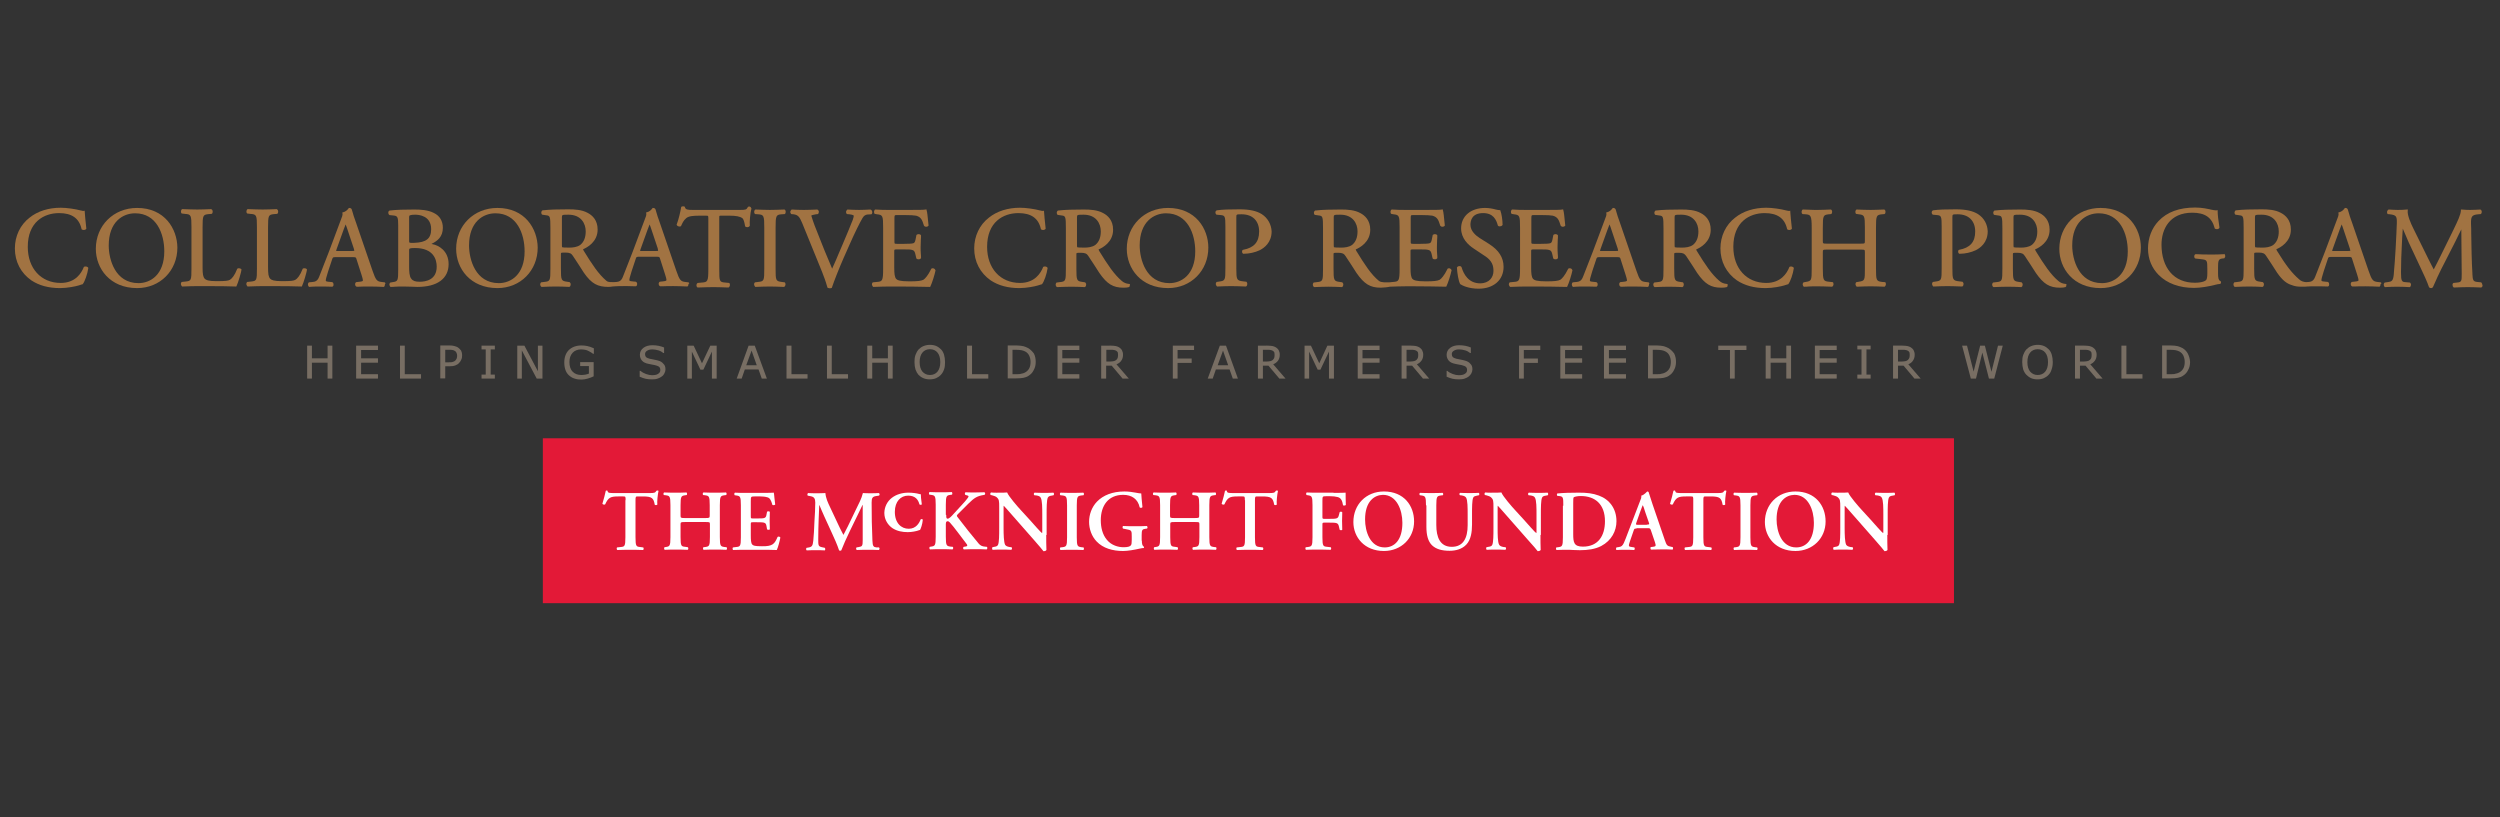 <?xml version="1.0" encoding="utf-8"?>
<!-- Generator: Adobe Illustrator 19.2.0, SVG Export Plug-In . SVG Version: 6.00 Build 0)  -->
<svg version="1.1" id="Layer_1" xmlns="http://www.w3.org/2000/svg" xmlns:xlink="http://www.w3.org/1999/xlink" x="0px" y="0px"
	 viewBox="0 0 1260 412" style="enable-background:new 0 0 1260 412;" xml:space="preserve">
<rect x="0" y="0" width="1260" height="412" fill="#333333" stroke="none"/>
<style type="text/css">
	.st0{fill:#E31937;}
	.st1{fill:#FFFFFF;}
	.st2{fill:none;}
	.st3{fill:#A17342;}
	.st4{fill:#786E63;}
</style>
<g>
	<g>
		<rect x="273.6" y="220.9" class="st0" width="711.2" height="83.1"/>
		<path class="st1" d="M315.3,252.1c0-1.8,0-1.9-1.2-1.9h-2.4c-4,0-5.1,0.5-6.7,4c-0.3,0.3-1.2,0.1-1.4-0.3c0.7-2.3,1.4-5,1.7-6.5
			c0.1-0.1,0.3-0.2,0.5-0.2c0.2,0,0.3,0,0.4,0.2c0.2,1.1,0.8,1.1,3.7,1.1h17.6c2.1,0,2.8-0.1,3.3-1.1c0.2-0.1,0.3-0.2,0.5-0.2
			c0.3,0,0.5,0.1,0.6,0.2c-0.4,1.8-0.8,5.5-0.6,6.9c-0.2,0.3-1,0.4-1.3,0.1c-0.6-3.4-1.4-4.2-6-4.2h-2.5c-1.1,0-1.2,0.1-1.2,1.9
			v18.7c0,4.6,0.4,4.7,2.4,4.9l1.5,0.2c0.3,0.3,0.3,1.1-0.1,1.3c-2.5-0.1-4.4-0.1-6.3-0.1c-1.9,0-3.9,0-6.7,0.1
			c-0.3-0.2-0.4-1-0.1-1.3l1.8-0.2c2-0.2,2.4-0.3,2.4-4.9V252.1"/>
		<path class="st1" d="M345.3,263.1c-2.2,0-2.3,0.1-2.3,1.2v6.4c0,4.6,0.4,4.7,2.4,4.9l1.3,0.2c0.3,0.3,0.3,1.1-0.1,1.3
			c-2.2-0.1-4.2-0.1-6.1-0.1c-1.9,0-3.8,0-5.5,0.1c-0.3-0.2-0.4-0.9-0.1-1.3l0.6-0.1c2-0.3,2.4-0.4,2.4-5v-16.1c0-4.6-0.4-4.7-2.4-5
			l-0.9-0.1c-0.3-0.2-0.3-1.1,0.1-1.3c1.9,0.1,3.9,0.1,5.8,0.1c1.9,0,3.8,0,5.5-0.1c0.3,0.2,0.4,1,0.1,1.3l-0.7,0.1
			c-2,0.3-2.4,0.4-2.4,5v5.2c0,1.2,0.1,1.3,2.3,1.3h10.1c2.2,0,2.3-0.1,2.3-1.3v-5.2c0-4.6-0.4-4.7-2.4-5l-0.9-0.1
			c-0.3-0.2-0.3-1.1,0.1-1.3c2,0.1,3.9,0.1,5.8,0.1c1.9,0,3.8,0,5.6-0.1c0.4,0.2,0.4,1,0.1,1.3l-0.8,0.1c-2,0.3-2.4,0.4-2.4,5v16.1
			c0,4.6,0.4,4.7,2.4,5l1,0.1c0.3,0.3,0.3,1.1-0.1,1.3c-1.9-0.1-3.8-0.1-5.7-0.1c-2,0-3.9,0-5.8,0.1c-0.3-0.2-0.4-0.9-0.1-1.3
			l0.9-0.1c2-0.3,2.4-0.4,2.4-5v-6.4c0-1.2-0.1-1.2-2.3-1.2H345.3"/>
		<path class="st1" d="M373.4,254.7c0-4.6-0.4-4.7-2.4-5l-0.7-0.1c-0.3-0.3-0.3-1.1,0.1-1.3c0.8,0,1.7,0.1,2.7,0.1
			c0.9,0,1.9,0,2.9,0h8.2c2.8,0,5.3,0,5.8-0.1c0.2,0.7,0.4,4.2,0.7,6c-0.2,0.3-1,0.4-1.4,0.2c-0.7-2.5-1.3-3.6-2.7-3.9
			c-1-0.3-2.3-0.4-3.4-0.4h-2.9c-1.9,0-1.9,0.1-1.9,2.6v7.3c0,1.1,0,1.2,1,1.2h2.1c3.8,0,4.5,0,4.8-1.9l0.3-1.5
			c0.3-0.3,1.2-0.3,1.4,0.1c0,1.2-0.1,2.7-0.1,4.3c0,1.6,0.1,3.2,0.1,4.5c-0.2,0.3-1,0.3-1.4,0l-0.3-1.7c-0.3-1.8-1-1.9-4.8-1.9
			h-2.1c-1,0-1,0.1-1,1.2v5.5c0,2.2,0.1,3.8,0.7,4.5c0.5,0.6,1.3,0.9,4.9,0.9c5.5,0.1,6.4-1.2,7.9-4.7c0.4-0.3,1.1-0.2,1.4,0.3
			c-0.3,1.8-1.2,5.1-1.8,6.3c-1,0-2.3-0.1-4.1-0.1c-1.8,0-4,0-6.5,0H376c-1.9,0-4.5,0-6.5,0.1c-0.3-0.2-0.4-0.9-0.1-1.3l1.6-0.2
			c2-0.2,2.4-0.3,2.4-4.9V254.7"/>
		<path class="st1" d="M443,275.9c0.4,0.2,0.4,1.1-0.1,1.3c-1.9-0.1-3.5-0.1-5.3-0.1c-2,0-3.9,0-5.8,0.1c-0.3-0.2-0.5-1-0.1-1.3
			l1.2-0.2c1.7-0.3,1.9-0.6,1.9-3.5v-13.7v-4h-0.1c-1.2,2.4-1.8,3.7-2.6,5.4l-3.7,7.6c-1.5,3-3.6,7.8-4.4,9.9
			c-0.2,0.2-0.8,0.2-1.1,0c-0.7-2.3-2.6-6.6-3.6-8.7l-3.8-8.3c-0.8-1.8-2-4.5-2.5-5.8h-0.1c-0.1,2.1-0.2,5.5-0.3,7.3
			c-0.1,2.6-0.2,6.5-0.2,10c0,2.9,0,3.5,1.9,3.9l1.4,0.3c0.3,0.3,0.3,1.1,0,1.3c-1.6-0.1-2.9-0.1-4.5-0.1c-1.4,0-2.9,0-4.6,0.1
			c-0.4-0.2-0.4-1-0.1-1.3l0.7-0.1c2.1-0.3,2.4-0.9,2.7-3.5c0.3-2.7,0.4-5.5,0.6-10c0.2-2.9,0.4-6.5,0.4-9.2c0-2-0.6-2.9-2.3-3.2
			l-1.5-0.3c-0.3-0.3-0.2-1.1,0.2-1.3c1.3,0.1,2.5,0.1,4.1,0.1c1.5,0,3,0,4.6-0.1c0.2,2.6,1.3,4.9,2.4,7.2l4.7,10
			c0.3,0.7,1.5,2.9,2,3.9c0.7-1.3,1.3-2.5,2.3-4.5l4-8.3c1.4-2.9,2.8-5.4,3.5-8.3c1.2,0.1,2.6,0.1,3.5,0.1c1.8,0,3.3,0,4.5-0.1
			c0.5,0.2,0.6,1,0.1,1.3l-1.4,0.2c-1.9,0.3-2.3,1-2.3,3.3c0,6.4,0.1,12.8,0.4,19.2c0.1,2.9,0.6,3.2,2,3.4L443,275.9"/>
		<path class="st1" d="M449.5,250.9c2.2-1.7,5.2-2.6,8.3-2.6c2.1,0,4.1,0.3,5.2,0.6c0.6,0.2,0.9,0.2,1.1,0.2c0,0.8,0.1,2.5,0.5,5.1
			c-0.2,0.3-1,0.3-1.2,0c-0.6-2.3-2-4.4-5.7-4.4c-3.7,0-6.7,2.9-6.7,8.2c0,5.6,3.2,8.5,7,8.5c3.7,0,5.3-2.9,6-4.7
			c0.2-0.3,0.9-0.2,1.1,0.1c-0.2,2.4-1,4.5-1.4,5.2c-0.3,0-0.7,0.2-1,0.3c-0.9,0.3-3,0.8-5.2,0.8c-2.7,0-5.4-0.5-7.7-2
			c-2.2-1.5-4.1-4.2-4.1-7.7C445.8,255.2,447.3,252.6,449.5,250.9"/>
		<path class="st1" d="M476.9,259.5c0,1.2,0,1.9,0.7,1.9c0.8,0,1.8-1,3.2-2.6l4.4-4.8c0.6-0.6,1.8-2,2.3-2.7c0.8-1,0.8-1.3,0.3-1.5
			l-1.3-0.4c-0.3-0.3-0.3-0.9,0.1-1.3c1.8,0.1,3.2,0.1,4.8,0.1c1.9,0,3.2-0.1,4.7-0.1c0.5,0.1,0.6,1,0.1,1.3c-4,0.6-5.2,1.6-8.2,4.5
			c-1.9,1.9-3.6,3.6-5.3,5.3c-0.5,0.5-0.6,0.8-0.1,1.4c3.4,4.5,7.5,9.6,10.6,13.3c0.9,1.1,1.9,1.5,3.2,1.6l1,0.1
			c0.3,0.2,0.3,1.1-0.1,1.3c-1.5-0.1-3.2-0.1-5.5-0.1c-2.1,0-4.1,0-6,0.1c-0.5-0.2-0.5-1-0.1-1.3l1.2-0.2c0.7-0.1,0.8-0.6,0.3-1.2
			c-1.8-2.3-6.9-9.3-8.5-10.9c-0.3-0.3-0.7-0.6-1-0.6c-1.1,0-1,1-1,2.3v5.5c0,4.6,0.4,4.7,2.4,5l1.1,0.1c0.3,0.2,0.3,1.1-0.1,1.3
			c-2-0.1-4-0.1-5.9-0.1c-1.9,0-3.9,0-5.5,0.1c-0.3-0.2-0.4-1-0.1-1.3l0.6-0.1c2-0.3,2.4-0.4,2.4-5v-16.1c0-4.6-0.4-4.7-2.4-5
			l-0.8-0.1c-0.3-0.3-0.3-1.1,0.1-1.3c1.8,0.1,3.7,0.1,5.7,0.1c1.9,0,3.8,0,5.5-0.1c0.3,0.2,0.4,1,0.1,1.3l-0.7,0.1
			c-2,0.3-2.4,0.4-2.4,5V259.5"/>
		<path class="st1" d="M527.3,269.6c0,1.3,0,6.6,0.1,7.6c-0.3,0.5-0.9,0.6-1.5,0.6c-0.7-0.9-1.9-2.4-5-5.9l-10.1-11.5
			c-2.8-3.2-4.2-4.8-4.9-5.5c-0.1,0-0.1,0.5-0.1,2.8v8.4c0,3.2,0.1,7.2,0.8,8.5c0.4,0.6,1.1,0.9,2.2,1.1l1,0.1
			c0.4,0.3,0.3,1.1-0.1,1.3c-1.6-0.1-3.3-0.1-4.9-0.1c-1.8,0-3,0-4.5,0.1c-0.3-0.2-0.4-1-0.1-1.3l0.9-0.2c0.8-0.1,1.6-0.3,1.9-1
			c0.6-1.3,0.6-5.1,0.6-8.5v-10.3c0-3.4,0-4.1-1.4-5.3c-0.5-0.4-1.7-0.7-2.3-0.9l-0.6-0.1c-0.3-0.3-0.3-1.1,0.2-1.3
			c1.6,0.2,4,0.1,5.1,0.1c0.9,0,1.9,0,3-0.1c0.7,1.9,5.4,7.3,7,9l4.3,4.7c1.8,2,5.8,6.6,6.3,6.8c0.1-0.1,0.1-0.4,0.1-1v-8.4
			c0-3.2,0-7.2-0.8-8.5c-0.4-0.7-1.1-0.9-2.2-1.1l-1-0.1c-0.4-0.3-0.3-1.1,0.1-1.3c1.7,0.1,3.3,0.1,5,0.1c1.9,0,3,0,4.5-0.1
			c0.4,0.2,0.4,1,0.1,1.3l-1,0.2c-0.8,0.1-1.5,0.3-1.9,1c-0.6,1.3-0.6,5.1-0.6,8.5V269.6"/>
		<path class="st1" d="M542.7,270.8c0,4.6,0.4,4.7,2.4,5l1,0.1c0.3,0.3,0.3,1.1-0.1,1.3c-1.9-0.1-3.8-0.1-5.7-0.1
			c-1.9,0-3.9,0-5.8,0.1c-0.3-0.2-0.4-0.9-0.1-1.3l1-0.1c2-0.3,2.4-0.4,2.4-5v-16.1c0-4.6-0.4-4.7-2.4-5l-1-0.1
			c-0.3-0.3-0.3-1.1,0.1-1.3c1.9,0.1,3.8,0.1,5.8,0.1c1.9,0,3.8,0,5.7-0.1c0.4,0.2,0.4,1,0.1,1.3l-1,0.1c-2,0.3-2.4,0.4-2.4,5V270.8
			"/>
		<path class="st1" d="M575.5,272.5c0,1.5,0.2,2.6,1,3c0.1,0.2,0.1,0.5,0,0.7c-0.5,0-1.3,0.1-2.1,0.3c-2.7,0.6-5.9,1.2-8.4,1.2
			c-5.2,0-10.1-1.4-13.3-4.8c-2.5-2.6-3.8-6.3-3.8-9.9c0-3.6,1.3-7.4,4-10.2c3.1-3.2,7.8-5.1,13.8-5.1c2,0,4.2,0.3,5.7,0.6
			c1,0.2,2.2,0.4,2.8,0.4c0,1.3,0.3,3.5,0.6,6.9c-0.2,0.4-1.2,0.5-1.4,0.1c-0.9-4.2-4-6.3-8.3-6.3c-7.6,0-11.3,5.5-11.3,12.8
			c0,3.5,0.8,7.2,3.1,9.9c2.3,2.8,5.8,3.7,8.3,3.7c2.1,0,3.3-0.3,3.8-1c0.3-0.4,0.4-1.2,0.4-2.7v-1.6c0-3.1,0-3.3-2.9-3.8l-1.5-0.3
			c-0.3-0.3-0.3-1,0-1.3c1.7,0.1,3.8,0.1,6.7,0.1c1.9,0,3.4,0,5.3-0.1c0.4,0.2,0.5,1,0.1,1.3l-0.8,0.1c-1.6,0.2-1.9,0.6-1.9,3.2
			V272.5"/>
		<path class="st1" d="M592.1,263.1c-2.2,0-2.3,0.1-2.3,1.2v6.4c0,4.6,0.4,4.7,2.4,4.9l1.3,0.2c0.3,0.3,0.3,1.1-0.1,1.3
			c-2.2-0.1-4.2-0.1-6.1-0.1c-1.9,0-3.8,0-5.5,0.1c-0.3-0.2-0.4-0.9-0.1-1.3l0.6-0.1c2-0.3,2.4-0.4,2.4-5v-16.1c0-4.6-0.4-4.7-2.4-5
			l-1-0.1c-0.3-0.2-0.3-1.1,0.1-1.3c1.9,0.1,3.9,0.1,5.8,0.1c1.9,0,3.8,0,5.5-0.1c0.4,0.2,0.4,1,0.1,1.3l-0.7,0.1
			c-2,0.3-2.4,0.4-2.4,5v5.2c0,1.2,0.1,1.3,2.3,1.3h10.1c2.2,0,2.3-0.1,2.3-1.3v-5.2c0-4.6-0.4-4.7-2.4-5l-0.9-0.1
			c-0.3-0.2-0.3-1.1,0.1-1.3c2,0.1,3.9,0.1,5.8,0.1c1.9,0,3.8,0,5.6-0.1c0.3,0.2,0.4,1,0.1,1.3l-0.8,0.1c-2,0.3-2.4,0.4-2.4,5v16.1
			c0,4.6,0.4,4.7,2.4,5l1,0.1c0.3,0.3,0.3,1.1-0.1,1.3c-1.9-0.1-3.8-0.1-5.7-0.1c-2,0-3.9,0-5.8,0.1c-0.4-0.2-0.4-0.9-0.1-1.3
			l0.9-0.1c2-0.3,2.4-0.4,2.4-5v-6.4c0-1.2-0.1-1.2-2.3-1.2H592.1"/>
		<path class="st1" d="M627.4,252.1c0-1.8,0-1.9-1.2-1.9h-2.4c-4,0-5.1,0.5-6.7,4c-0.3,0.3-1.2,0.1-1.4-0.3c0.7-2.3,1.4-5,1.7-6.5
			c0.1-0.1,0.3-0.2,0.5-0.2c0.2,0,0.4,0,0.4,0.2c0.2,1.1,0.8,1.1,3.8,1.1h17.6c2.1,0,2.8-0.1,3.3-1.1c0.2-0.1,0.3-0.2,0.5-0.2
			c0.3,0,0.5,0.1,0.6,0.2c-0.4,1.8-0.8,5.5-0.6,6.9c-0.2,0.3-0.9,0.4-1.3,0.1c-0.6-3.4-1.4-4.2-6-4.2h-2.5c-1.1,0-1.2,0.1-1.2,1.9
			v18.7c0,4.6,0.4,4.7,2.4,4.9l1.6,0.2c0.3,0.3,0.3,1.1-0.1,1.3c-2.5-0.1-4.4-0.1-6.3-0.1c-1.9,0-3.9,0-6.7,0.1
			c-0.3-0.2-0.4-1-0.1-1.3l1.8-0.2c2-0.2,2.4-0.3,2.4-4.9V252.1"/>
		<path class="st1" d="M672.1,248.4c2.8,0,5.2,0,6.1-0.1c0,1,0,4.2,0.1,6.2c-0.2,0.3-0.9,0.4-1.4,0.2c-0.4-2.5-1.1-3.8-2.8-4.2
			c-1.2-0.3-2.2-0.4-3.6-0.4h-2.2c-1.8,0-1.8,0.1-1.8,2.5v7.7c0,1.1,0,1.2,1,1.2h2.5c3.8,0,4.4-0.1,4.8-1.9l0.4-1.5
			c0.3-0.3,1.1-0.3,1.3,0.1c0,1.1-0.1,2.7-0.1,4.3c0,1.6,0.1,3.2,0.1,4.5c-0.2,0.3-1,0.3-1.3,0l-0.4-1.7c-0.4-1.8-1.1-1.9-4.8-1.9
			h-2.5c-1,0-1,0.1-1,1.2v6.1c0,4.6,0.4,4.7,2.4,4.9l1.8,0.2c0.3,0.3,0.3,1.1-0.1,1.3c-2.8-0.1-4.7-0.1-6.6-0.1
			c-1.9,0-3.8,0-5.8,0.1c-0.3-0.2-0.4-0.9-0.1-1.3l1-0.1c2-0.3,2.4-0.4,2.4-5v-16.1c0-4.6-0.4-4.7-2.4-5l-0.6-0.1
			c-0.3-0.3-0.3-1.1,0.1-1.3c1.5,0.1,3.5,0.1,5.4,0.1H672.1"/>
		<path class="st1" d="M688,261.8c0,6,2.5,14.1,9.9,14.1c4.9,0,8.9-3.7,8.9-12.4c0-6.5-2.9-14.1-9.8-14.1
			C692.7,249.5,688,252.6,688,261.8 M712.7,262.8c0,8.5-6.5,14.9-15.2,14.9c-9.8,0-15.4-6.9-15.4-14.6c0-8.8,6.4-15.4,15.4-15.4
			C707.6,247.7,712.7,254.9,712.7,262.8"/>
		<path class="st1" d="M718.7,254.7c0-4.6-0.4-4.7-2.4-5l-0.7-0.1c-0.3-0.3-0.3-1,0.1-1.2c1.7,0.1,3.7,0.1,5.6,0.1
			c1.9,0,3.9,0,5.8-0.1c0.3,0.2,0.4,0.9,0.1,1.2l-0.9,0.1c-2,0.3-2.4,0.4-2.4,5v9.9c0,6,1.8,11,7.8,11c5.7,0,8-4.3,8-10.9v-5.4
			c0-3.2,0-7.3-0.8-8.5c-0.4-0.6-1.1-0.9-2.2-1.1l-0.9-0.1c-0.4-0.3-0.3-1.1,0.1-1.2c1.5,0.1,3.1,0.1,4.8,0.1c1.8,0,3,0,4.6-0.1
			c0.3,0.2,0.4,0.9,0.1,1.2l-1,0.2c-0.8,0.2-1.6,0.3-1.9,1c-0.6,1.3-0.6,5.1-0.6,8.5v5.1c0,3.9-0.6,7.6-2.8,10
			c-2.2,2.4-5.5,3.2-8.5,3.2c-4.1,0-6.9-0.9-8.9-2.8c-1.9-1.9-2.8-4.9-2.8-9.3V254.7"/>
		<path class="st1" d="M776.4,269.6c0,1.3,0,6.6,0.1,7.6c-0.4,0.5-1,0.6-1.5,0.6c-0.7-0.9-1.9-2.4-5.1-5.9l-10.1-11.5
			c-2.8-3.2-4.2-4.8-4.9-5.5c-0.1,0-0.1,0.5-0.1,2.8v8.4c0,3.2,0,7.2,0.8,8.5c0.4,0.6,1.1,0.9,2.2,1.1l1,0.1
			c0.4,0.3,0.3,1.1-0.1,1.3c-1.6-0.1-3.3-0.1-4.9-0.1c-1.8,0-3,0-4.5,0.1c-0.3-0.2-0.4-1-0.1-1.3l1-0.2c0.8-0.1,1.6-0.3,1.9-1
			c0.6-1.3,0.6-5.1,0.6-8.5v-10.3c0-3.4,0-4.1-1.4-5.3c-0.5-0.4-1.7-0.7-2.3-0.9l-0.6-0.1c-0.3-0.3-0.3-1.1,0.2-1.3
			c1.6,0.2,4,0.1,5.1,0.1c0.9,0,1.9,0,3-0.1c0.7,1.9,5.4,7.3,7,9l4.3,4.7c1.8,2,5.8,6.6,6.3,6.8c0.1-0.1,0.1-0.4,0.1-1v-8.4
			c0-3.2,0-7.2-0.8-8.5c-0.4-0.7-1.1-0.9-2.2-1.1l-1-0.1c-0.4-0.3-0.3-1.1,0.1-1.3c1.7,0.1,3.3,0.1,5,0.1c1.9,0,3,0,4.5-0.1
			c0.3,0.2,0.4,1,0.1,1.3l-1,0.2c-0.8,0.1-1.6,0.3-1.9,1c-0.6,1.3-0.6,5.1-0.6,8.5V269.6"/>
		<path class="st1" d="M792.9,269.1c0,4.2,0.3,6.4,4.9,6.4c7.7,0,11.1-5.5,11.1-12.8c0-8.6-5-12.7-12.2-12.7c-1.8,0-3.2,0.4-3.5,0.6
			c-0.3,0.3-0.3,1.2-0.3,3.2V269.1 M787.9,254.9c0-4.1,0-4.7-2.1-4.9l-0.9-0.1c-0.3-0.2-0.3-1,0-1.2c3.1-0.3,6.6-0.4,10.8-0.4
			c4.1,0,7,0.3,10.2,1.5c5.2,1.9,8.8,6.5,8.8,12.9c0,4.8-2.4,9.7-7.7,12.5c-3.1,1.6-6.8,2.1-10.7,2.1c-1.3,0-2.5-0.1-3.5-0.1
			c-1-0.1-1.9-0.1-2.8-0.1c-1.6,0-3.6,0-5.5,0.1c-0.3-0.2-0.4-0.9-0.1-1.3l0.9-0.1c2-0.3,2.4-0.4,2.4-5V254.9z"/>
		<path class="st1" d="M830,264.4c1.2,0,1.4-0.1,1-1.1l-1.8-5.2c-0.7-2.3-1-3.1-1.2-3.4h-0.1c-0.2,0.3-0.5,1.4-1.3,3.4l-1.8,5.1
			c-0.5,1.3-0.3,1.3,0.7,1.3H830 M824.8,266.4c-1.1,0-1.1,0-1.5,1.2l-1.8,5.2c-0.9,2.6-0.7,2.7,0.9,2.9l1.3,0.2
			c0.3,0.3,0.3,1.1-0.1,1.3c-1.4-0.1-2.8-0.1-4.6-0.1c-1.4,0-2.8,0-4.3,0.1c-0.3-0.2-0.3-0.9,0-1.3l1.3-0.2c1.2-0.2,1.7-0.6,2.4-2
			c0.5-1.1,1.2-2.9,2.1-5.3l5.9-15.4c0.6-1.4,1-2.4,0.8-3.2c1.5-0.3,2.9-2.1,3-2.1c0.3,0,0.6,0.1,0.7,0.3c0.7,1.9,1.2,4,1.9,5.9
			l6.2,18.1c1,2.9,1.2,3.2,3.4,3.6l0.6,0.1c0.3,0.3,0.3,1,0,1.3c-1.8-0.1-3.4-0.1-5.6-0.1c-1.9,0-3.8,0.1-5.3,0.1
			c-0.3-0.2-0.4-1-0.1-1.3l1-0.1c1.6-0.2,1.7-0.4,1.1-2.3l-2-5.9c-0.4-1.2-0.6-1.2-1.8-1.2H824.8z"/>
		<path class="st1" d="M853.4,252.1c0-1.8,0-1.9-1.2-1.9h-2.4c-4,0-5.1,0.5-6.7,4c-0.3,0.3-1.2,0.1-1.4-0.3c0.7-2.3,1.4-5,1.7-6.5
			c0.1-0.1,0.3-0.2,0.5-0.2c0.2,0,0.3,0,0.4,0.2c0.2,1.1,0.8,1.1,3.8,1.1h17.6c2.1,0,2.8-0.1,3.3-1.1c0.2-0.1,0.3-0.2,0.5-0.2
			c0.3,0,0.5,0.1,0.6,0.2c-0.4,1.8-0.8,5.5-0.6,6.9c-0.2,0.3-1,0.4-1.3,0.1c-0.6-3.4-1.4-4.2-6-4.2h-2.5c-1.1,0-1.2,0.1-1.2,1.9
			v18.7c0,4.6,0.4,4.7,2.4,4.9l1.6,0.2c0.3,0.3,0.3,1.1-0.1,1.3c-2.5-0.1-4.4-0.1-6.4-0.1c-1.9,0-3.9,0-6.7,0.1
			c-0.3-0.2-0.4-1-0.1-1.3l1.8-0.2c2-0.2,2.4-0.3,2.4-4.9V252.1"/>
		<path class="st1" d="M882.2,270.8c0,4.6,0.4,4.7,2.4,5l1,0.1c0.3,0.3,0.3,1.1-0.1,1.3c-1.9-0.1-3.8-0.1-5.7-0.1
			c-1.9,0-3.9,0-5.8,0.1c-0.3-0.2-0.4-0.9-0.1-1.3l0.9-0.1c2-0.3,2.4-0.4,2.4-5v-16.1c0-4.6-0.4-4.7-2.4-5l-0.9-0.1
			c-0.3-0.3-0.3-1.1,0.1-1.3c1.9,0.1,3.8,0.1,5.8,0.1c1.9,0,3.8,0,5.7-0.1c0.3,0.2,0.4,1,0.1,1.3l-1,0.1c-2,0.3-2.4,0.4-2.4,5V270.8
			"/>
		<path class="st1" d="M895.4,261.8c0,6,2.5,14.1,9.9,14.1c4.9,0,8.9-3.7,8.9-12.4c0-6.5-2.9-14.1-9.8-14.1
			C900.1,249.5,895.4,252.6,895.4,261.8 M920.1,262.8c0,8.5-6.5,14.9-15.2,14.9c-9.8,0-15.4-6.9-15.4-14.6c0-8.8,6.4-15.4,15.4-15.4
			C915,247.7,920.1,254.9,920.1,262.8"/>
		<path class="st1" d="M951.2,269.6c0,1.3,0,6.6,0.1,7.6c-0.4,0.5-1,0.6-1.5,0.6c-0.7-0.9-1.9-2.4-5-5.9l-10.1-11.5
			c-2.8-3.2-4.2-4.8-4.9-5.5c-0.1,0-0.1,0.5-0.1,2.8v8.4c0,3.2,0.1,7.2,0.8,8.5c0.4,0.6,1.1,0.9,2.2,1.1l1,0.1
			c0.4,0.3,0.3,1.1-0.1,1.3c-1.6-0.1-3.3-0.1-4.9-0.1c-1.8,0-3,0-4.5,0.1c-0.3-0.2-0.4-1-0.1-1.3l0.9-0.2c0.8-0.1,1.6-0.3,1.9-1
			c0.6-1.3,0.6-5.1,0.6-8.5v-10.3c0-3.4,0-4.1-1.4-5.3c-0.5-0.4-1.7-0.7-2.3-0.9l-0.6-0.1c-0.3-0.3-0.3-1.1,0.2-1.3
			c1.6,0.2,4,0.1,5.1,0.1c0.9,0,1.9,0,3-0.1c0.7,1.9,5.4,7.3,7,9l4.3,4.7c1.8,2,5.8,6.6,6.3,6.8c0.1-0.1,0.1-0.4,0.1-1v-8.4
			c0-3.2,0-7.2-0.8-8.5c-0.4-0.7-1.1-0.9-2.2-1.1l-1-0.1c-0.4-0.3-0.3-1.1,0.1-1.3c1.7,0.1,3.3,0.1,5,0.1c1.9,0,3,0,4.5-0.1
			c0.3,0.2,0.4,1,0.1,1.3l-1,0.2c-0.8,0.1-1.6,0.3-1.9,1c-0.6,1.3-0.6,5.1-0.6,8.5V269.6"/>
		<rect x="273.6" y="220.9" class="st2" width="711.2" height="83.1"/>
	</g>
	<g>
		<path class="st3" d="M43.1,134.3c-0.3,0-0.6,0.1-0.8,0.2l-0.1,0.1l0,0.1c-1.2,3-4.2,7.9-11.6,7.9c-9.9,0-16.6-7.3-16.6-18.2
			c0-12.5,8.1-17,15.8-17c6.4,0,10.1,2.6,11.3,8l0,0.1l0.1,0.1c0.6,0.5,1.8,0.4,2.2-0.2l0.1-0.1l0-0.2c-0.4-3.3-0.7-7-0.8-8.4l0-0.5
			l-0.5,0.1c-0.4,0-0.7,0-1.3-0.2l-0.1,0c-2.9-0.8-7.3-1.4-10.2-1.4c-6.1,0-11.6,1.7-15.7,5c-4.7,3.6-7.4,9.3-7.4,15.5
			c0,6.7,3,12.4,8.3,16.1c3.9,2.6,8.7,3.9,14.5,3.9c3.7,0,7.9-0.9,9.2-1.3c0.6-0.2,1.3-0.4,1.9-0.6l0.2,0l0.1-0.1
			c1-1.2,2.4-5.1,2.8-8.1l0-0.1l-0.1-0.1C44.2,134.5,43.6,134.3,43.1,134.3z"/>
		<path class="st3" d="M69.1,104.8c-11.9,0-20.8,8.9-20.8,20.6c0,9.9,7.1,19.8,20.8,19.8c11.6,0,20.3-8.8,20.3-20.4
			C89.3,115.3,83,104.8,69.1,104.8z M69.8,142.7c-11.8,0-15-12-15-19c0-11.9,7.1-16.2,13.3-16.2c10.8,0,14.7,10.3,14.7,19.2
			C82.8,138.5,75.8,142.7,69.8,142.7z"/>
		<path class="st3" d="M120.4,135.2c-0.2,0-0.5,0-0.8,0.2l-0.1,0.2c-1.2,3.2-2.7,4.9-3.6,5.4c-0.9,0.5-2,0.7-6.8,0.7
			c-4.2,0-5.3-0.6-5.9-1.2c-0.9-1-1.1-2.4-1.1-5.9v-19.9c0-6.2,0.2-6.5,3.1-6.8l1.4-0.1l0.2-0.1c0.3-0.2,0.4-0.6,0.4-1.1
			c0-0.2-0.1-0.9-0.6-1.1l-0.1-0.1l-0.1,0c-2.7,0.1-4.7,0.2-7,0.2c-2.3,0-4.2-0.1-7.4-0.2l-0.1,0l-0.1,0c-0.5,0.2-0.5,0.9-0.6,1.1
			c0,0.5,0.1,0.9,0.4,1.1l1.6,0.2c3.1,0.2,3.3,0.6,3.3,6.8v20.6c0,6.1-0.1,6.4-3,6.7l-1.9,0.2l-0.1,0.1c-0.3,0.3-0.4,0.9-0.3,1.2
			c0.1,0.4,0.3,0.7,0.5,0.9l0.1,0.1l0.1,0c3.3-0.1,5.1-0.2,7.4-0.2h5.3c6.3,0,11.4,0.1,14.2,0.2l0.3,0l0.1-0.2
			c0.8-1.5,2.5-7.5,2.5-8.2C121.8,135.5,120.9,135.2,120.4,135.2z"/>
		<path class="st3" d="M153.4,135.2c-0.2,0-0.5,0-0.8,0.2l-0.1,0.2c-1.2,3.2-2.7,4.9-3.6,5.4c-0.9,0.5-2,0.7-6.8,0.7
			c-4.2,0-5.3-0.6-5.9-1.2c-0.9-1-1.1-2.4-1.1-5.9v-19.9c0-6.2,0.2-6.5,3.1-6.8l1.4-0.1l0.2-0.1c0.3-0.2,0.4-0.6,0.4-1.1
			c0-0.2-0.1-0.9-0.6-1.1l-0.1-0.1l-0.1,0c-2.7,0.1-4.7,0.2-7,0.2c-2.3,0-4.2-0.1-7.4-0.2l-0.1,0l-0.1,0c-0.5,0.2-0.5,0.9-0.6,1.1
			c0,0.5,0.1,0.9,0.4,1.1l1.6,0.2c3.1,0.2,3.3,0.6,3.3,6.8v20.6c0,6.1-0.1,6.4-3,6.7l-1.9,0.2l-0.1,0.1c-0.3,0.3-0.4,0.9-0.3,1.2
			c0.1,0.4,0.3,0.7,0.5,0.9l0.1,0.1l0.1,0c3.3-0.1,5.1-0.2,7.4-0.2h5.3c6.3,0,11.4,0.1,14.2,0.2l0.3,0l0.1-0.2
			c0.8-1.5,2.5-7.5,2.5-8.2C154.8,135.5,154,135.2,153.4,135.2z"/>
		<path class="st3" d="M193.9,142.3l-1.7-0.2c-2.2-0.3-2.8-0.8-4.5-5.8l-8.2-23.9c-0.8-2.2-1.6-4.5-2.2-6.8
			c-0.2-0.5-0.6-0.8-1.3-0.8h-0.2l-0.1,0.2c-0.6,0.8-1.5,1.7-2.8,2l-0.4,0.1l0.1,0.4c0.2,0.8-0.2,1.8-1,3.8l-5.8,15.5
			c-1.7,4.4-3,7.6-3.9,10c-0.4,1.1-0.8,2-1.1,2.8c-0.8,2.1-2.1,2.4-3.1,2.5l-2,0.2l-0.1,0.1c-0.3,0.2-0.4,0.6-0.4,1
			c0,0.4,0.2,0.9,0.5,1.1l0.1,0.1l1.3-0.1c1.3-0.1,2.8-0.1,4.3-0.1l1.9,0c1.7,0,2.9,0.1,4,0.1l0.1,0l0.1,0c0.4-0.2,0.6-0.5,0.6-1
			c0-0.5-0.1-1-0.5-1.2l-0.1-0.1l-2-0.2c-1.3-0.1-1.3-0.4-1.3-0.7c0-0.4,0.2-1.5,1.2-4.6l2-6c0.3-1,0.4-1.1,1.8-1.1h8.6
			c1.6,0,1.6,0.1,1.9,1.1l2.5,7.8c0.3,1,0.7,2.2,0.7,2.9c0,0.2-0.4,0.5-1.6,0.6l-1.8,0.2l-0.1,0.1c-0.3,0.2-0.5,0.7-0.4,1.1
			c0,0.5,0.3,0.9,0.6,1l0.1,0.1l1.2,0c1.5-0.1,3.3-0.1,5.5-0.1c2.4,0,4.4,0.1,6.9,0.2l0.2,0l0.1-0.1c0.3-0.3,0.4-0.8,0.4-1.2
			C194.4,142.9,194.3,142.6,193.9,142.3L193.9,142.3z M178.5,126.4c0,0-0.2,0.1-1.1,0.1h-7c-0.4,0-1,0-1,0c0-0.1,0.1-0.6,0.2-0.8
			l3.6-10c0.4-1.1,0.8-2,1-2.6c0.3,0.8,0.7,1.8,1,2.8l3.1,9.3C178.6,126.1,178.6,126.4,178.5,126.4z"/>
		<path class="st3" d="M218.1,123.1c-0.4-0.1-0.5-0.1-0.6-0.2c2.9-1.4,5.7-3.5,5.7-8.1c0-3.4-1.6-6.1-4.6-7.5
			c-2.9-1.5-6.7-1.7-9.8-1.7c-5,0-9,0.1-12.3,0.5l-0.2,0c-0.3,0.2-0.6,0.5-0.6,1c0,0.5,0.1,0.9,0.5,1.2l0.1,0.1l2,0.2
			c2.1,0.2,2.4,0.8,2.4,5.1v21.8c0,6-0.1,6.3-2.8,6.7l-1.2,0.2l-0.1,0.1c-0.3,0.3-0.4,0.9-0.3,1.2c0.1,0.4,0.3,0.7,0.5,0.9l0.1,0
			l0.1,0c0.7,0,1.3,0,2-0.1c1.4-0.1,2.9-0.1,4.6-0.1c1.3,0,2.8,0.1,4,0.1c1.1,0,2.1,0.1,2.8,0.1c10,0,15.7-4.2,15.7-11.5
			C226.1,126.3,220.9,123.6,218.1,123.1z M206.2,126.1c0-0.8,0-1.1,2.9-1.1c9.5,0,11,5.9,11,9.4c0,6.6-5.4,7.6-8.6,7.6
			c-2.1,0-3.4-0.4-4.2-1.5c-1-1.1-1.1-3.9-1.1-6V126.1z M208.7,122.4c-0.5,0-0.9,0-1.2,0c-1.3,0-1.3,0-1.3-1.2v-11.6
			c0-0.9,0.2-1,0.5-1.1c0.5-0.2,1.3-0.3,2.5-0.3c1.9,0,8.1,0.5,8.1,7.3C217.3,120.2,214.9,122.2,208.7,122.4z"/>
		<path class="st3" d="M250.7,104.8c-11.9,0-20.8,8.9-20.8,20.6c0,9.9,7.1,19.8,20.8,19.8c11.6,0,20.3-8.8,20.3-20.4
			C270.9,115.3,264.6,104.8,250.7,104.8z M251.4,142.7c-11.8,0-15-12-15-19c0-11.9,7.1-16.2,13.3-16.2c10.8,0,14.7,10.3,14.7,19.2
			C264.4,138.5,257.4,142.7,251.4,142.7z"/>
		<path class="st3" d="M347,142.3l-1.7-0.2c-2.2-0.3-2.8-0.8-4.5-5.8l-8.2-23.9c-0.8-2.2-1.6-4.5-2.2-6.8c-0.2-0.5-0.6-0.8-1.3-0.8
			h-0.2l-0.1,0.2c-0.6,0.8-1.5,1.7-2.8,2l-0.4,0.1l0.1,0.4c0.2,0.8-0.2,1.8-1,3.8l-5.8,15.5c-1.7,4.4-3,7.6-3.9,10
			c-0.4,1.1-0.8,2-1.1,2.8c-0.8,2.1-2.1,2.4-3.1,2.5l-1.4,0.1l0,0c-1.4-0.1-2.8,0.2-3.8-0.7c-3.9-3.3-7.1-8.1-11.4-15.1
			c-0.3-0.5-0.3-0.7-0.3-0.8c1.9-0.8,7.3-3.6,7.3-9.9c0-4.8-2.7-7.2-5-8.4c-2.9-1.6-6.5-1.8-9.8-1.8c-5.2,0-9.3,0.1-12.8,0.5l-0.2,0
			c-0.3,0.2-0.5,0.5-0.6,1c0,0.5,0.1,1,0.5,1.2l2,0.3c1.9,0.2,2.1,0.6,2.1,6.3v20.6c0,6.1-0.1,6.4-3.1,6.7l-1.6,0.2l-0.1,0.1
			c-0.3,0.4-0.4,0.9-0.3,1.3c0.1,0.4,0.3,0.7,0.5,0.8l0.1,0.1l0.1,0c2.9-0.1,4.9-0.2,7.1-0.2c2.4,0,4.5,0.1,6.8,0.2l0.1,0l0.1-0.1
			c0.4-0.2,0.5-0.8,0.5-1c0.1-0.5-0.1-0.9-0.4-1.2l-0.1-0.1l-1.3-0.2c-2.9-0.4-3.1-0.7-3.1-6.7v-7.2c0-0.8,0-0.8,2.3-0.8
			c2.2,0,3,0.5,3.7,1.6c0.9,1.3,1.9,2.9,2.9,4.4c1,1.6,2,3.1,2.7,4.2c3.9,5.6,7,7.1,12.4,7.1c0.8,0,1.4-0.1,2-0.2l0,0l1.4-0.1
			c1.3-0.1,2.8-0.1,4.3-0.1l1.9,0c1.7,0,2.9,0.1,4,0.1l0.1,0l0.1,0c0.4-0.2,0.6-0.5,0.6-1c0.1-0.5-0.1-1-0.5-1.2l-0.1-0.1l-2-0.2
			c-1.3-0.1-1.3-0.4-1.3-0.7c0-0.4,0.2-1.5,1.2-4.6l2-6c0.3-1,0.4-1.1,1.8-1.1h8.6c1.6,0,1.6,0.1,1.9,1.1l2.5,7.8
			c0.3,1,0.7,2.2,0.7,2.9c0,0.2-0.4,0.5-1.6,0.6l-1.8,0.2l-0.1,0.1c-0.3,0.2-0.5,0.7-0.4,1.1c0,0.5,0.3,0.9,0.6,1l0.1,0.1l1.2,0
			c1.5-0.1,3.3-0.1,5.5-0.1c2.4,0,4.4,0.1,6.9,0.2l0.2,0l0.1-0.1c0.3-0.3,0.4-0.8,0.4-1.2C347.6,142.9,347.4,142.6,347,142.3
			L347,142.3z M331.7,126.4c0,0-0.2,0.1-1.1,0.1h-7c-0.4,0-1,0-1,0c0-0.1,0.1-0.6,0.2-0.8l3.6-10c0.4-1.1,0.8-2,1-2.6
			c0.3,0.8,0.7,1.8,1,2.8l3.1,9.3C331.7,126.1,331.7,126.4,331.7,126.4z M283.2,109.6c0-1.3,0-1.4,3.3-1.4c6.4,0,8.7,4.5,8.7,8.4
			c0,3.1-0.9,5.3-2.7,6.8c-1.6,1.2-3.9,1.4-5.6,1.4c-2.6,0-3.4-0.1-3.6-0.2c-0.1-0.2-0.1-0.9-0.1-1.6V109.6z"/>
		<path class="st3" d="M377.6,104.1c-0.1,0-0.3,0-0.5,0.1l-0.1,0.1l-0.1,0.1c-0.7,1.3-1,1.4-4.1,1.4h-23.6c-2.6,0-3.7-0.1-4-1.4
			l0-0.1l-0.1-0.1c-0.2-0.2-0.4-0.2-0.8-0.2c-0.1,0-0.6,0-0.8,0.2l-0.2,0.1l0,0.2c-0.4,2.3-1.2,5.9-2.2,8.5l-0.1,0.2l0.1,0.2
			c0.3,0.7,1.5,1,2.1,0.6l0.1-0.2c0.6-1.3,1.1-2.6,2.5-3.8c1.3-1.2,4.1-1.3,6.7-1.3h3.2c1.3,0,1.3,0,1.3,1.4v25.6
			c0,6.2-0.4,6.5-3.2,6.7l-2.1,0.2l-0.2,0.1c-0.3,0.2-0.5,0.6-0.5,1.1c0,0.4,0.2,0.9,0.5,1l0.1,0.1l0.1,0c3.5-0.1,5.6-0.2,7.9-0.2
			c2.2,0,4.1,0.1,7.5,0.2l0.1,0l0.1-0.1c0.4-0.2,0.5-0.7,0.6-1.1c0-0.5-0.1-0.9-0.4-1.1l-2-0.2c-2.9-0.2-3-0.6-3-6.7v-25.7
			c0-0.6,0-1.1,0.1-1.2c0.1-0.1,0.7-0.1,1.1-0.1h4.1c3.1,0,5.2,0.4,6.4,1.3c0.5,0.4,1,1.9,1.3,3.9l0,0.1l0.1,0.1
			c0.2,0.3,0.6,0.4,1,0.4c0.5,0,1-0.2,1.2-0.6l0.1-0.1l0-0.1c-0.2-1.6,0.2-6.3,0.8-8.5l0-0.2l-0.1-0.1
			C378.4,104.1,377.7,104.1,377.6,104.1z"/>
		<path class="st3" d="M394,142.1c-3-0.4-3.1-0.7-3.1-6.8v-20.4c0-6.2,0.2-6.7,3.1-6.9l1.5-0.1l0.1-0.1c0.3-0.2,0.4-0.6,0.4-1.1
			c0-0.2-0.1-0.9-0.6-1.1l-0.1,0l-0.1,0c-2.7,0.1-4.7,0.2-7.1,0.2c-2.5,0-4.4-0.1-7.2-0.2l-0.1,0l-0.1,0c-0.5,0.2-0.5,0.9-0.6,1.1
			c0,0.5,0.1,0.9,0.4,1.1l0.1,0.1l1.5,0.1c2.9,0.2,3.1,0.7,3.1,6.9v20.4c0,6.2-0.1,6.5-3.1,6.8l-1.6,0.2l-0.1,0.1
			c-0.3,0.3-0.4,0.9-0.3,1.2c0.1,0.4,0.3,0.7,0.5,0.9l0.1,0.1l0.1,0c2.8-0.1,4.8-0.2,7.2-0.2c2.3,0,4.3,0.1,7.1,0.2l0.1,0l0.1-0.1
			c0.5-0.2,0.5-0.9,0.6-1.1c0-0.5-0.1-0.9-0.4-1.1L394,142.1z"/>
		<path class="st3" d="M438.7,105.6l-0.1,0c-1.9,0.1-3.7,0.2-5.5,0.2c-2.3,0-4.4-0.1-5.9-0.2l-0.1,0l-0.1,0.1
			c-0.3,0.2-0.5,0.6-0.6,1c0,0.5,0.1,0.9,0.4,1.1l0.1,0.1l1.2,0.1c2,0.2,2.2,0.7,2.2,0.7c0,0.4-0.1,0.9-0.5,2.1
			c-0.9,2.4-3.6,8.8-5.3,12.8c-0.4,0.9-0.9,2.2-1.5,3.5c-1.1,2.6-2.4,5.8-3.6,8.3c-2.7-6.2-5.2-12.5-7.7-18.9
			c-1.7-4.1-2.6-7.1-2.8-7.8c0.1-0.2,0.6-0.4,2.3-0.7l1-0.1l0.1-0.1c0.3-0.2,0.4-0.7,0.4-1.1c0-0.5-0.3-0.8-0.6-1l-0.1-0.1l-0.1,0
			c-2.5,0.1-4.5,0.2-6.9,0.2c-2.4,0-4.2-0.1-5.9-0.2l-0.1,0l-0.1,0.1c-0.3,0.2-0.5,0.6-0.6,1c0,0.4,0.1,0.8,0.4,1.1l0.1,0.1l1.2,0.1
			c2.2,0.3,3,1.3,4.3,4.4l10.1,24.8c0.8,2,1.9,5,2.6,7.6l0.1,0.2l0.2,0.1c0.3,0.1,0.7,0.2,1,0.2c0.3,0,0.6-0.1,0.9-0.2l0.1-0.1
			l0-0.1c1-3.1,3.7-9.9,5.9-14.9l3.1-7c2.7-6.1,4.9-10.5,6.4-13.1c0.7-1.2,1.5-1.7,2.6-1.8l1.9-0.1l0.1-0.1c0.3-0.3,0.4-0.9,0.3-1.2
			c-0.1-0.4-0.2-0.7-0.5-0.9L438.7,105.6z"/>
		<path class="st3" d="M470.1,135.2c-0.3,0-0.5,0.1-0.7,0.2l-0.1,0.2c-1.6,3.3-3.1,4.9-3.9,5.4c-1.2,0.6-3,0.8-7.1,0.8
			c-4.8,0-6-0.6-6.6-1.2c-0.8-0.9-1-2.7-1-5.7v-8.1c0-1.1,0-1.1,1.5-1.1h3.3c2.1,0,3.5,0,4.3,0.3c0.8,0.2,1.2,0.7,1.5,1.9l0.5,2.2
			l0.1,0.2c0.2,0.3,0.6,0.4,1.1,0.4c0.5,0,0.9-0.2,1.1-0.5l0.1-0.1V130c0-0.6,0-1.3-0.1-2.1c-0.1-1-0.1-2.2-0.1-3.4
			c0-1.2,0.1-2.4,0.1-3.5c0.1-0.9,0.1-1.7,0.1-2.3v-0.1l-0.1-0.1c-0.2-0.3-0.6-0.5-1.1-0.5c-0.5,0-0.8,0.2-1.1,0.4l-0.5,2.5
			c-0.3,1.3-0.6,1.5-1.1,1.7c-0.6,0.2-2.3,0.3-4.7,0.3h-3.3c-1.5,0-1.5,0-1.5-1.2v-11.4c0-1.9,0-1.9,1.3-1.9h4.1
			c2.5,0,4.3,0.1,5.5,0.3c2.6,0.7,3.1,2.3,3.9,4.8l0.1,0.3l0.1,0.1c0.2,0.2,0.5,0.4,0.9,0.4c0.4,0,0.9-0.1,1.2-0.5l0.1-0.1l-0.1-0.9
			c-0.3-3.3-0.6-6.1-0.9-6.9l-0.1-0.4l-0.4,0.1c-0.6,0.2-4.2,0.2-7.6,0.2H448c-2.2,0-4.1,0-6.7-0.2l-0.1,0l-0.1,0
			c-0.5,0.2-0.5,0.9-0.6,1.1c0,0.5,0.1,0.9,0.4,1.1l1.1,0.2c2.9,0.3,3.1,0.7,3.1,6.8v20.6c0,6.2-0.4,6.5-3.2,6.7l-2,0.2l-0.1,0.1
			c-0.3,0.3-0.4,0.9-0.3,1.2c0.1,0.4,0.3,0.7,0.5,0.9l0.1,0.1l0.1,0c3.5-0.1,5.4-0.2,7.8-0.2h5.2c5,0,10.2,0.1,15.3,0.2l0.3,0
			l0.1-0.2c0.8-1.6,2.2-6,2.6-8.1l0-0.1l-0.1-0.1C471.2,135.5,470.6,135.2,470.1,135.2z"/>
		<path class="st3" d="M526.6,134.3c-0.3,0-0.6,0.1-0.8,0.2l-0.1,0.1l0,0.1c-1.2,3-4.2,7.9-11.6,7.9c-9.9,0-16.6-7.3-16.6-18.2
			c0-12.5,8.1-17,15.8-17c6.4,0,10.1,2.6,11.3,8l0,0.1l0.1,0.1c0.6,0.5,1.8,0.4,2.2-0.2l0.1-0.1l0-0.2c-0.4-3.3-0.7-7-0.8-8.4l0-0.5
			l-0.5,0.1c-0.4,0-0.7,0-1.3-0.2l-0.1,0c-2.9-0.8-7.3-1.4-10.2-1.4c-6.1,0-11.6,1.7-15.7,5c-4.7,3.6-7.4,9.3-7.4,15.5
			c0,6.7,3,12.4,8.3,16.1c3.9,2.6,8.7,3.9,14.5,3.9c3.7,0,7.9-0.9,9.2-1.3c0.6-0.2,1.3-0.4,1.9-0.6l0.2,0l0.1-0.1
			c1-1.2,2.4-5.1,2.8-8.1l0-0.1l-0.1-0.1C527.7,134.5,527.1,134.3,526.6,134.3z"/>
		<path class="st3" d="M569.2,143.1l-0.1,0c-1.4-0.1-2.7-0.6-3.7-1.5c-3.9-3.3-7.1-8.1-11.4-15.1c-0.3-0.5-0.3-0.7-0.3-0.8
			c1.9-0.8,7.3-3.6,7.3-9.9c0-4.8-2.7-7.2-5-8.4c-2.9-1.6-6.5-1.8-9.8-1.8c-5.2,0-9.3,0.1-12.8,0.5l-0.2,0c-0.3,0.2-0.5,0.5-0.6,1
			c0,0.5,0.1,1,0.5,1.2l2,0.3c1.9,0.2,2.1,0.6,2.1,6.3v20.6c0,6.1-0.1,6.4-3.1,6.7l-1.6,0.2l-0.1,0.1c-0.3,0.4-0.4,0.9-0.3,1.3
			c0.1,0.4,0.3,0.7,0.5,0.8l0.1,0.1l0.1,0c2.9-0.1,4.9-0.2,7.1-0.2c2.4,0,4.5,0.1,6.8,0.2l0.1,0l0.1-0.1c0.4-0.2,0.5-0.8,0.5-1
			c0.1-0.5-0.1-0.9-0.4-1.2l-0.1-0.1l-1.3-0.2c-2.9-0.4-3.1-0.7-3.1-6.7v-7.2c0-0.8,0-0.8,2.3-0.8c2.2,0,3,0.5,3.7,1.6
			c0.9,1.3,1.9,2.9,2.9,4.4c1,1.6,2,3.1,2.7,4.2c3.9,5.6,6.9,7.4,12.2,7.4c1.1,0,2.1-0.1,2.7-0.3l0.1-0.1c0.3-0.2,0.4-0.5,0.3-0.9
			C569.7,143.5,569.5,143.2,569.2,143.1z M542.8,109.6c0-1.3,0-1.4,3.3-1.4c6.4,0,8.7,4.5,8.7,8.4c0,3.1-0.9,5.3-2.7,6.8
			c-1.6,1.2-3.9,1.4-5.6,1.4c-2.6,0-3.4-0.1-3.6-0.2c-0.1-0.2-0.1-0.9-0.1-1.6V109.6z"/>
		<path class="st3" d="M588.7,104.8c-11.9,0-20.8,8.9-20.8,20.6c0,9.9,7.1,19.8,20.8,19.8c11.6,0,20.3-8.8,20.3-20.4
			C609,115.3,602.6,104.8,588.7,104.8z M589.4,142.7c-11.8,0-15-12-15-19c0-11.9,7.1-16.2,13.3-16.2c10.8,0,14.7,10.3,14.7,19.2
			C602.4,138.5,595.4,142.7,589.4,142.7z"/>
		<path class="st3" d="M635.9,107.9c-2.6-1.6-6.1-2.4-11.2-2.4c-5.1,0-8.5,0.1-11.4,0.5l-0.1,0c-0.3,0.2-0.6,0.5-0.6,0.9
			c-0.1,0.5,0.1,0.9,0.4,1.2l0.1,0.1l2.2,0.2c2.1,0.2,2.3,0.7,2.3,5.7v21.1c0,6-0.1,6.3-3.1,6.7l-1.3,0.2l-0.1,0.1
			c-0.3,0.3-0.4,0.9-0.3,1.2c0.1,0.4,0.3,0.7,0.5,0.9l0.1,0.1l0.1,0c2.7-0.1,4.7-0.2,7-0.2c2.3,0,4.1,0.1,7.4,0.2l0.1,0l0.1-0.1
			c0.4-0.2,0.5-0.8,0.5-1c0.1-0.5-0.1-0.9-0.3-1.2l-0.1-0.1l-1.7-0.2c-3.2-0.4-3.4-0.7-3.4-6.7v-25.5c0-1.6,0-1.6,2.7-1.6
			c5.5,0,8.8,3.3,8.8,8.7c0,5.3-2.6,8.2-8.1,9.2c-0.3,0.1-0.5,0.4-0.5,0.9c0,0.5,0.2,0.9,0.6,1.1l0.2,0c2.8,0,5.8-0.7,8.1-1.8
			c2.2-1.1,6-3.8,6-9.5C640.7,113.1,639,109.9,635.9,107.9z"/>
		<path class="st3" d="M730.3,135.2c-0.3,0-0.5,0.1-0.7,0.2l-0.1,0.2c-1.6,3.3-3.1,4.9-3.9,5.4c-1.2,0.6-3,0.8-7.1,0.8
			c-4.8,0-6-0.6-6.6-1.2c-0.8-0.9-1-2.7-1-5.7v-8.1c0-1.1,0-1.1,1.5-1.1h3.3c2.1,0,3.5,0,4.3,0.3c0.8,0.2,1.2,0.7,1.5,1.9l0.5,2.2
			l0.1,0.2c0.2,0.3,0.6,0.4,1.1,0.4c0.5,0,0.9-0.2,1.1-0.5l0.1-0.1V130c0-0.6,0-1.3-0.1-2.1c-0.1-1-0.1-2.2-0.1-3.4
			c0-1.2,0.1-2.4,0.1-3.5c0.1-0.9,0.1-1.7,0.1-2.3v-0.1l-0.1-0.1c-0.2-0.3-0.6-0.5-1.1-0.5c-0.5,0-0.8,0.2-1.1,0.4l-0.5,2.5
			c-0.3,1.3-0.6,1.5-1.1,1.7c-0.6,0.2-2.3,0.3-4.7,0.3h-3.3c-1.5,0-1.5,0-1.5-1.2v-11.4c0-1.9,0-1.9,1.3-1.9h4.1
			c2.5,0,4.3,0.1,5.5,0.3c2.6,0.7,3.1,2.3,3.9,4.8l0.1,0.3l0.1,0.1c0.2,0.2,0.5,0.4,0.9,0.4c0.4,0,0.9-0.1,1.2-0.5l0.1-0.1l-0.1-0.9
			c-0.3-3.3-0.6-6.1-0.9-6.9l-0.1-0.4l-0.4,0.1c-0.6,0.2-4.2,0.2-7.6,0.2h-10.8c-2.2,0-4.1,0-6.7-0.2l-0.1,0l-0.1,0
			c-0.5,0.2-0.5,0.9-0.6,1.1c0,0.5,0.1,0.9,0.4,1.1l1.1,0.2c2.9,0.3,3.1,0.7,3.1,6.8v20.6c0,6.2-0.4,6.5-3.2,6.7l-2,0.2l0,0
			c-1.5,0-4,0.2-5.2-0.7c-4-3.3-7.1-8.1-11.4-15.1c-0.3-0.5-0.3-0.7-0.3-0.8c1.9-0.8,7.3-3.6,7.3-9.9c0-4.8-2.7-7.2-5-8.4
			c-2.9-1.6-6.5-1.8-9.8-1.8c-5.2,0-9.3,0.1-12.8,0.5l-0.2,0c-0.3,0.2-0.5,0.5-0.6,1c0,0.5,0.1,1,0.5,1.2l2,0.3
			c1.9,0.2,2.1,0.6,2.1,6.3v20.6c0,6.1-0.1,6.4-3.1,6.7l-1.6,0.2l-0.1,0.1c-0.3,0.4-0.4,0.9-0.3,1.3c0.1,0.4,0.3,0.7,0.5,0.8
			l0.1,0.1l0.1,0c2.9-0.1,4.9-0.2,7.1-0.2c2.4,0,4.5,0.1,6.8,0.2l0.1,0l0.1-0.1c0.4-0.2,0.5-0.8,0.5-1c0.1-0.5-0.1-0.9-0.4-1.2
			l-0.1-0.1l-1.3-0.2c-2.9-0.4-3.1-0.7-3.1-6.7v-7.2c0-0.8,0-0.8,2.3-0.8c2.2,0,3,0.5,3.7,1.6c0.9,1.3,1.9,2.9,2.9,4.4
			c1,1.6,2,3.1,2.7,4.2c3.9,5.6,6.9,7.4,12.2,7.4c1.1,0,4-0.3,4.6-0.5l0,0c3.3-0.1,5.2-0.2,7.6-0.2h5.2c5,0,10.2,0.1,15.3,0.2l0.3,0
			l0.1-0.2c0.8-1.6,2.2-6,2.6-8.1l0-0.1l-0.1-0.1C731.3,135.5,730.7,135.2,730.3,135.2z M672.2,109.6c0-1.3,0-1.4,3.3-1.4
			c6.4,0,8.7,4.5,8.7,8.4c0,3.1-0.9,5.3-2.7,6.8c-1.6,1.2-3.9,1.4-5.6,1.4c-2.6,0-3.4-0.1-3.6-0.2c-0.1-0.2-0.1-0.9-0.1-1.6V109.6z"
			/>
		<path class="st3" d="M750.4,122.9l-4.6-2.9c-1.7-1.1-4.7-3.4-4.7-6.7c0-2.2,0.8-5.9,6.4-5.9c5.1,0,6.6,3.3,7.4,6.2l0.1,0.2
			c0.2,0.2,0.5,0.3,0.9,0.3c0.4,0,1-0.2,1.3-0.6l0.1-0.1v-0.1c0-2.3-0.5-5.6-1.1-7.1l-0.1-0.3h-0.3c-0.4,0-1.2-0.1-1.9-0.3
			c-1.4-0.4-3.5-0.8-5.4-0.8c-7.2,0-12.1,4.1-12.1,10.3c0,5,3.5,8.3,6.4,10.2l5.4,3.6c4,2.5,4.5,5.2,4.5,7.7c0,3.1-2.1,6.2-6.7,6.2
			c-5.8,0-8.3-4.5-9.4-8.2l-0.1-0.1c-0.2-0.3-0.5-0.4-0.9-0.4c-0.4,0-0.9,0.1-1.2,0.6l-0.1,0.1l0,0.1c0.1,2.6,0.8,6.8,1.6,8.2
			l0.1,0.1l0.1,0.1c1.1,0.7,4.3,2.2,9.1,2.2c7.6,0,12.6-4.4,12.6-11C757.8,129.7,755.3,126,750.4,122.9z"/>
		<path class="st3" d="M792.5,136.1l-0.1-0.1c-0.2-0.6-0.8-0.8-1.3-0.8c-0.3,0-0.5,0.1-0.7,0.2l-0.1,0.2c-1.6,3.3-3.1,4.9-3.9,5.4
			c-1.2,0.6-3,0.8-7.1,0.8c-4.8,0-6-0.6-6.6-1.2c-0.8-0.9-1-2.7-1-5.7v-8.1c0-1.1,0-1.1,1.5-1.1h3.3c2.1,0,3.5,0,4.3,0.3
			c0.8,0.2,1.2,0.7,1.5,1.9l0.5,2.2l0.1,0.2c0.2,0.3,0.6,0.4,1.1,0.4c0.5,0,0.9-0.2,1.1-0.5l0.1-0.1V130c0-0.6,0-1.3-0.1-2.1
			c-0.1-1-0.1-2.2-0.1-3.4c0-1.2,0.1-2.4,0.1-3.5c0.1-0.9,0.1-1.7,0.1-2.3v-0.1l-0.1-0.1c-0.2-0.3-0.6-0.5-1.1-0.5
			c-0.5,0-0.9,0.2-1.1,0.4l-0.5,2.5c-0.3,1.3-0.6,1.5-1.1,1.7c-0.6,0.2-2.3,0.3-4.7,0.3h-3.3c-1.5,0-1.5,0-1.5-1.2v-11.4
			c0-1.9,0-1.9,1.3-1.9h4.1c2.5,0,4.3,0.1,5.4,0.3c2.6,0.7,3.1,2.3,3.9,4.8l0.1,0.3l0.1,0.1c0.2,0.2,0.5,0.4,0.9,0.4
			c0.4,0,0.9-0.1,1.2-0.5l0.1-0.1l-0.1-0.9c-0.3-3.3-0.6-6.1-0.9-6.9l-0.1-0.4l-0.4,0.1c-0.6,0.2-4.2,0.2-7.6,0.2h-10.8
			c-2.2,0-4.1,0-6.7-0.2l-0.1,0l-0.1,0c-0.5,0.2-0.5,0.9-0.6,1.1c0,0.5,0.1,0.9,0.4,1.1l1.1,0.2c2.9,0.3,3.1,0.7,3.1,6.8v20.6
			c0,6.2-0.4,6.5-3.2,6.7l-2,0.2l-0.1,0.1c-0.3,0.3-0.4,0.9-0.3,1.2c0.1,0.4,0.3,0.7,0.5,0.9l0.1,0.1l0.1,0c3.5-0.1,5.4-0.2,7.8-0.2
			h5.2c5,0,10.2,0.1,15.3,0.2l0.3,0l0.1-0.2c0.8-1.6,2.2-6,2.6-8.1L792.5,136.1z"/>
		<path class="st3" d="M830.9,142.3l-1.7-0.2c-2.2-0.3-2.8-0.8-4.5-5.8l-8.2-23.9c-0.8-2.2-1.6-4.5-2.2-6.8
			c-0.2-0.5-0.6-0.8-1.3-0.8h-0.2l-0.1,0.2c-0.6,0.8-1.5,1.7-2.8,2l-0.4,0.1l0.1,0.4c0.2,0.8-0.2,1.8-1,3.8l-5.8,15.5
			c-1.7,4.4-3,7.6-3.9,10c-0.4,1.1-0.8,2-1.1,2.8c-0.8,2.1-2.1,2.4-3.1,2.5l-2,0.2l-0.1,0.1c-0.3,0.2-0.4,0.6-0.4,1
			c0,0.4,0.2,0.9,0.5,1.1l0.1,0.1l1.4-0.1c1.3-0.1,2.8-0.1,4.3-0.1l1.9,0c1.7,0,2.9,0.1,4,0.1l0.1,0l0.1,0c0.4-0.2,0.6-0.5,0.6-1
			c0.1-0.5-0.1-1-0.5-1.2l-0.1-0.1l-2-0.2c-1.3-0.1-1.3-0.4-1.3-0.7c0-0.4,0.2-1.5,1.2-4.6l2-6c0.3-1,0.4-1.1,1.8-1.1h8.6
			c1.6,0,1.6,0.1,1.9,1.1l2.5,7.8c0.3,1,0.7,2.2,0.7,2.9c0,0.2-0.4,0.5-1.6,0.6l-1.8,0.2l-0.1,0.1c-0.3,0.2-0.5,0.7-0.4,1.1
			c0,0.5,0.3,0.9,0.6,1l0.1,0.1l1.2,0c1.5-0.1,3.3-0.1,5.5-0.1c2.4,0,4.4,0.1,6.9,0.2l0.2,0l0.1-0.1c0.3-0.3,0.4-0.8,0.4-1.2
			C831.4,142.9,831.3,142.6,830.9,142.3L830.9,142.3z M815.5,126.4c0,0-0.2,0.1-1.1,0.1h-7c-0.4,0-1,0-1,0c0-0.1,0.1-0.6,0.2-0.8
			l3.6-10c0.4-1.1,0.8-2,1-2.6c0.3,0.8,0.7,1.8,1,2.8l3.1,9.3C815.5,126.1,815.6,126.4,815.5,126.4z"/>
		<path class="st3" d="M870.4,143.1l-0.1,0c-1.4-0.1-2.7-0.6-3.7-1.5c-3.9-3.3-7.1-8.1-11.4-15.1c-0.3-0.5-0.3-0.7-0.3-0.8
			c1.9-0.8,7.3-3.6,7.3-9.9c0-4.8-2.7-7.2-5-8.4c-2.9-1.6-6.5-1.8-9.8-1.8c-5.2,0-9.3,0.1-12.8,0.5l-0.2,0c-0.3,0.2-0.5,0.5-0.6,1
			c0,0.5,0.1,1,0.5,1.2l2,0.3c1.9,0.2,2.1,0.6,2.1,6.3v20.6c0,6.1-0.1,6.4-3.1,6.7l-1.6,0.2l-0.1,0.1c-0.3,0.4-0.4,0.9-0.3,1.3
			c0.1,0.4,0.3,0.7,0.5,0.8l0.1,0.1l0.1,0c2.9-0.1,4.9-0.2,7.1-0.2c2.4,0,4.5,0.1,6.8,0.2l0.1,0l0.1-0.1c0.4-0.2,0.5-0.8,0.5-1
			c0.1-0.5-0.1-0.9-0.3-1.2l-0.1-0.1l-1.3-0.2c-2.9-0.4-3.1-0.7-3.1-6.7v-7.2c0-0.8,0-0.8,2.3-0.8c2.2,0,2.9,0.5,3.7,1.6
			c0.9,1.3,1.9,2.9,2.9,4.4c1,1.6,2,3.1,2.7,4.2c3.9,5.6,6.9,7.4,12.2,7.4c1.1,0,2.1-0.1,2.7-0.3l0.1-0.1c0.3-0.2,0.4-0.5,0.3-0.9
			C870.9,143.5,870.7,143.2,870.4,143.1z M844,109.6c0-1.3,0-1.4,3.3-1.4c6.4,0,8.7,4.5,8.7,8.4c0,3.1-0.9,5.3-2.7,6.8
			c-1.6,1.2-3.9,1.4-5.6,1.4c-2.6,0-3.4-0.1-3.6-0.2c-0.1-0.2-0.1-0.9-0.1-1.6V109.6z"/>
		<path class="st3" d="M902.7,134.3c-0.3,0-0.6,0.1-0.8,0.2l-0.1,0.1l0,0.1c-1.2,3-4.2,7.9-11.6,7.9c-9.9,0-16.6-7.3-16.6-18.2
			c0-12.5,8.1-17,15.8-17c6.4,0,10.1,2.6,11.3,8l0,0.1l0.1,0.1c0.6,0.5,1.8,0.4,2.2-0.2l0.1-0.1l0-0.2c-0.4-3.3-0.7-7-0.8-8.4l0-0.5
			l-0.5,0.1c-0.4,0-0.7,0-1.3-0.2l-0.1,0c-2.9-0.8-7.3-1.4-10.2-1.4c-6.1,0-11.6,1.7-15.7,5c-4.7,3.6-7.4,9.3-7.4,15.5
			c0,6.7,3,12.4,8.3,16.1c3.9,2.6,8.7,3.9,14.5,3.9c3.7,0,7.9-0.9,9.2-1.3c0.6-0.2,1.3-0.4,1.9-0.6l0.2,0l0.1-0.1
			c1-1.2,2.4-5.1,2.8-8.1l0-0.1l-0.1-0.1C903.7,134.5,903.1,134.3,902.7,134.3z"/>
		<path class="st3" d="M948.6,142.1c-2.9-0.4-3.1-0.7-3.1-6.7v-20.6c0-6.1,0.2-6.5,3-6.8l1.2-0.1l0.2-0.1c0.3-0.2,0.4-0.6,0.4-1.1
			c0-0.2-0.1-0.9-0.6-1.1l-0.1,0l-0.1,0c-2.8,0.1-4.7,0.2-6.7,0.2c-2.5,0-4.5-0.1-6.9-0.2l-0.1,0l-0.1,0c-0.5,0.2-0.5,0.9-0.6,1.1
			c0,0.5,0.1,0.9,0.4,1.1l1.3,0.2c2.9,0.3,3.1,0.7,3.1,6.8v6.6c0,1.4,0,1.4-2.4,1.4h-16.4c-2.4,0-2.4,0-2.4-1.4v-6.6
			c0-6.1,0.2-6.5,3-6.8l1.1-0.1l0.2-0.1c0.3-0.2,0.4-0.6,0.4-1.1c0-0.2-0.1-0.9-0.6-1.1l-0.1,0l-0.1,0c-2.6,0.1-4.5,0.2-6.6,0.2
			c-1.5,0-2.8,0-4.2-0.1c-0.9,0-1.9-0.1-3-0.1l-0.1,0l-0.1,0c-0.5,0.2-0.5,0.9-0.6,1.1c0,0.5,0.1,0.9,0.4,1.1l0.1,0.1l1.6,0.1
			c2.5,0.2,3,0.7,3,6.8v20.6c0,6-0.1,6.2-3,6.7l-1.1,0.2l-0.1,0.1c-0.3,0.3-0.4,0.9-0.3,1.2c0.1,0.4,0.3,0.7,0.5,0.9l0.1,0l0.1,0
			c0.7,0,1.5,0,2.2-0.1c1.4-0.1,2.8-0.1,4.5-0.1c2.2,0,4.1,0.1,7.3,0.2l0.1,0l0.1-0.1c0.5-0.2,0.5-0.9,0.6-1.1
			c0-0.5-0.1-0.9-0.4-1.1l-1.9-0.2c-2.8-0.3-3.1-0.6-3.1-6.7v-8.1c0-1.4,0-1.4,2.4-1.4h16.4c2.4,0,2.4,0,2.4,1.4v8.1
			c0,6,0,6.2-3.1,6.7l-1.2,0.2l-0.1,0.1c-0.3,0.3-0.4,0.9-0.3,1.2c0.1,0.4,0.3,0.7,0.5,0.9l0.1,0.1l0.1,0c2.7-0.1,4.7-0.2,6.9-0.2
			c2.3,0,4.3,0.1,6.9,0.2l0.1,0l0.1-0.1c0.4-0.2,0.5-0.7,0.6-1.1c0-0.5-0.1-0.9-0.4-1.1L948.6,142.1z"/>
		<path class="st3" d="M996.9,107.9c-2.6-1.6-6.1-2.4-11.2-2.4c-5.1,0-8.5,0.1-11.4,0.5l-0.1,0c-0.3,0.2-0.6,0.5-0.6,0.9
			c-0.1,0.5,0.1,0.9,0.4,1.2l0.1,0.1l2.2,0.2c2.1,0.2,2.3,0.7,2.3,5.7v21.1c0,6-0.1,6.3-3.1,6.7l-1.3,0.2l-0.1,0.1
			c-0.3,0.3-0.4,0.9-0.3,1.2c0.1,0.4,0.3,0.7,0.5,0.9l0.1,0.1l0.1,0c2.7-0.1,4.7-0.2,7-0.2c2.3,0,4.1,0.1,7.4,0.2l0.1,0l0.1-0.1
			c0.4-0.2,0.5-0.8,0.5-1c0.1-0.5-0.1-0.9-0.4-1.2l-0.1-0.1l-1.7-0.2c-3.2-0.4-3.4-0.7-3.4-6.7v-25.5c0-1.6,0-1.6,2.7-1.6
			c5.5,0,8.8,3.3,8.8,8.7c0,5.3-2.6,8.2-8.1,9.2c-0.3,0.1-0.5,0.4-0.5,0.9c0,0.5,0.2,0.9,0.6,1.1l0.2,0c2.8,0,5.8-0.7,8.1-1.8
			c2.2-1.1,6-3.8,6-9.5C1001.7,113.1,1000,109.9,996.9,107.9z"/>
		<path class="st3" d="M1041.2,143.1l-0.1,0c-1.4-0.1-2.7-0.6-3.7-1.5c-3.9-3.3-7.1-8.1-11.4-15.1c-0.3-0.5-0.3-0.7-0.3-0.8
			c1.9-0.8,7.3-3.6,7.3-9.9c0-4.8-2.7-7.2-5-8.4c-2.9-1.6-6.5-1.8-9.8-1.8c-5.2,0-9.3,0.1-12.8,0.5l-0.2,0c-0.3,0.2-0.5,0.5-0.6,1
			c0,0.5,0.1,1,0.5,1.2l2,0.3c1.9,0.2,2.1,0.6,2.1,6.3v20.6c0,6.1-0.1,6.4-3.1,6.7l-1.6,0.2l-0.1,0.1c-0.3,0.4-0.4,0.9-0.3,1.3
			c0.1,0.4,0.3,0.7,0.5,0.8l0.1,0.1l0.1,0c2.9-0.1,4.9-0.2,7.1-0.2c2.4,0,4.5,0.1,6.8,0.2l0.1,0l0.1-0.1c0.4-0.2,0.5-0.8,0.5-1
			c0.1-0.5-0.1-0.9-0.4-1.2l-0.1-0.1l-1.3-0.2c-2.9-0.4-3.1-0.7-3.1-6.7v-7.2c0-0.8,0-0.8,2.3-0.8c2.2,0,3,0.5,3.7,1.6
			c0.9,1.3,1.9,2.9,2.9,4.4c1,1.6,2,3.1,2.7,4.2c3.9,5.6,6.9,7.4,12.2,7.4c1.1,0,2.1-0.1,2.7-0.3l0.1-0.1c0.3-0.2,0.4-0.5,0.3-0.9
			C1041.7,143.5,1041.5,143.2,1041.2,143.1z M1014.8,109.6c0-1.3,0-1.4,3.3-1.4c6.4,0,8.7,4.5,8.7,8.4c0,3.1-0.9,5.3-2.7,6.8
			c-1.6,1.2-3.9,1.4-5.6,1.4c-2.6,0-3.4-0.1-3.6-0.2c-0.1-0.2-0.1-0.9-0.1-1.6V109.6z"/>
		<path class="st3" d="M1058.7,104.8c-11.9,0-20.8,8.9-20.8,20.6c0,9.9,7.1,19.8,20.8,19.8c11.6,0,20.3-8.8,20.3-20.4
			C1079,115.3,1072.6,104.8,1058.7,104.8z M1059.4,142.7c-11.8,0-15-12-15-19c0-11.9,7.1-16.2,13.3-16.2c10.8,0,14.7,10.3,14.7,19.2
			C1072.4,138.5,1065.4,142.7,1059.4,142.7z"/>
		<path class="st3" d="M1121,128.1l-0.1,0c-1.9,0.1-3.9,0.2-6,0.2c-3.5,0-6.6-0.1-8.2-0.2l-0.1,0l-0.1,0c-0.4,0.2-0.6,0.7-0.6,1.1
			c0,0.5,0.2,1,0.6,1.1l2.7,0.3c3.2,0.4,3.3,0.4,3.3,5.1v2.3c0,1.7-0.3,2.7-0.5,3c-0.5,0.7-2.3,1.5-5.9,1.5
			c-10.3,0-16.7-7.4-16.7-19.2c0-7.8,4.1-16.1,15.5-16.1c6.4,0,9.9,2.4,11.3,7.8l0,0.1l0.1,0.1c0.2,0.2,0.6,0.3,1,0.3
			c0.5,0,1.1-0.2,1.3-0.7l0-0.1l0-0.1c-0.6-3.8-0.9-6.5-0.9-8.2v-0.5l-0.5,0.1c-0.6,0.1-2.1-0.2-3.1-0.4l-0.3-0.1
			c-0.9-0.2-4-0.9-7.4-0.9c-8,0-14.1,2.2-18.5,6.8c-3.4,3.6-5.3,8.5-5.3,13.9c0,5.2,1.9,9.8,5.4,13.3c4.2,4.2,10.3,6.5,17.8,6.5
			c3.4,0,7.7-0.8,10.4-1.5c0.8-0.2,2-0.5,2.7-0.5h0.1l0.1-0.1c0.2-0.2,0.3-0.4,0.3-0.6c0-0.3-0.1-0.5-0.2-0.7l-0.2-0.1
			c-0.8-0.3-1.1-1.4-1.1-3.7v-3.2c0-3.1,0.2-4.2,2.1-4.4l1-0.1l0.1-0.1c0.3-0.3,0.5-0.7,0.4-1.2c0-0.4-0.2-0.8-0.5-1L1121,128.1z"/>
		<path class="st3" d="M1199.9,142.3l-1.7-0.2c-2.2-0.3-2.8-0.8-4.5-5.8l-8.2-23.9c-0.8-2.2-1.6-4.5-2.2-6.8
			c-0.2-0.5-0.6-0.8-1.3-0.8h-0.2l-0.1,0.2c-0.6,0.8-1.5,1.7-2.8,2l-0.4,0.1l0.1,0.4c0.2,0.8-0.2,1.8-1,3.8l-5.8,15.5
			c-1.7,4.4-3,7.6-3.9,10c-0.4,1.1-0.8,2-1.1,2.8c-0.8,2.1-2.1,2.4-3.1,2.5l-1.5,0.1c-1.2-0.1-2.5-0.5-3.3-1.3
			c-3.9-3.3-7-7.5-11.3-14.5c-0.3-0.5-0.3-0.7-0.3-0.8c1.9-0.8,7.3-3.6,7.3-9.9c0-4.8-2.7-7.2-5-8.4c-2.9-1.6-6.5-1.8-9.8-1.8
			c-5.2,0-9.3,0.1-12.8,0.5l-0.2,0c-0.3,0.2-0.5,0.5-0.6,1c0,0.5,0.1,1,0.5,1.2l2,0.3c1.9,0.2,2.1,0.6,2.1,6.3v20.6
			c0,6.1-0.1,6.4-3.1,6.7l-1.6,0.2l-0.1,0.1c-0.3,0.4-0.4,0.9-0.3,1.3c0.1,0.4,0.3,0.7,0.5,0.8l0.1,0.1l0.1,0
			c2.9-0.1,4.9-0.2,7.1-0.2c2.4,0,4.5,0.1,6.8,0.2l0.1,0l0.1-0.1c0.4-0.2,0.5-0.8,0.5-1c0.1-0.5-0.1-0.9-0.4-1.2l-0.1-0.1l-1.3-0.2
			c-2.9-0.4-3.1-0.7-3.1-6.7v-7.2c0-0.8,0-0.8,2.3-0.8c2.2,0,3,0.5,3.7,1.6c0.9,1.3,1.9,2.9,2.9,4.4c1,1.6,2,3.1,2.7,4.2
			c2.6,3.7,4.7,5.4,7.4,6.2c1.4,0.6,3,0.8,4.8,0.8c0.6,0,1.2,0,1.7,0h0l1.3-0.1c1.3-0.1,2.8-0.1,4.3-0.1l1.9,0c1.7,0,2.9,0.1,4,0.1
			l0.1,0l0.1,0c0.4-0.2,0.6-0.5,0.6-1c0-0.5-0.1-1-0.5-1.2l-0.1-0.1l-2-0.2c-1.3-0.1-1.3-0.4-1.3-0.7c0-0.4,0.2-1.5,1.2-4.6l2-6
			c0.3-1,0.4-1.1,1.8-1.1h8.6c1.6,0,1.6,0.1,1.9,1.1l2.5,7.8c0.3,1,0.7,2.2,0.7,2.9c0,0.2-0.4,0.5-1.6,0.6l-1.8,0.2l-0.1,0.1
			c-0.3,0.2-0.5,0.7-0.4,1.1c0,0.5,0.3,0.9,0.6,1l0.1,0.1l1.2,0c1.5-0.1,3.3-0.1,5.5-0.1c2.4,0,4.4,0.1,6.9,0.2l0.2,0l0.1-0.1
			c0.3-0.3,0.4-0.8,0.4-1.2C1200.4,142.9,1200.3,142.6,1199.9,142.3L1199.9,142.3z M1184.5,126.4c0,0-0.2,0.1-1.1,0.1h-7
			c-0.4,0-1,0-1,0c0-0.1,0.1-0.6,0.2-0.8l3.6-10c0.4-1.1,0.8-2,1-2.6c0.3,0.8,0.7,1.8,1,2.8l3.1,9.3
			C1184.6,126.1,1184.6,126.4,1184.5,126.4z M1136.5,109.6c0-1.3,0-1.4,3.3-1.4c6.4,0,8.7,4.5,8.7,8.4c0,3.1-0.9,5.3-2.7,6.8
			c-1.6,1.2-3.9,1.4-5.6,1.4c-2.6,0-3.4-0.1-3.6-0.2c-0.1-0.2-0.1-0.9-0.1-1.6V109.6z"/>
		<path class="st3" d="M1250.6,142.4l-0.1-0.1l-2-0.2c-2.2-0.2-2.2-1.2-2.4-3.8l0-0.4c-0.4-6.4-0.5-14.1-0.6-20.2
			c0-1.7,0-3.3-0.1-4.7c-0.1-3.8,0.3-4.7,3.6-5l1.3-0.1l0.1-0.1c0.4-0.3,0.4-0.9,0.4-1.1c0-0.5-0.2-0.8-0.5-1l-0.1-0.1l-0.1,0
			c-1.6,0.1-3.5,0.2-5.1,0.2c-1.1,0-2.3,0-4.3-0.2l-0.4,0l0,0.4c-0.1,2.3-1.6,5.3-3.7,9.7l-6.4,13c-1.2,2.4-2.4,4.9-3.6,7.1
			c-1.1-2-2-4-3.1-6.1l-7.1-14.4c-1.4-2.8-3.2-6.9-2.9-9.2l0.1-0.5l-0.5,0c-1.9,0.2-3.4,0.2-4.7,0.2c-1.4,0-2.7-0.1-4.5-0.2l-0.1,0
			l-0.1,0.1c-0.3,0.2-0.5,0.5-0.6,0.9c-0.1,0.5,0,0.9,0.2,1.2l0.1,0.1l1.1,0.1c3.2,0.4,3.6,1,3.5,4.5c-0.1,2.8-0.3,7.6-0.6,12.8
			c-0.3,5.5-0.6,8.7-0.9,12.4l0,0.2c-0.3,3.9-1.1,4-3.2,4.3l-1.4,0.2l-0.1,0.1c-0.2,0.2-0.4,0.5-0.4,0.9c0,0.4,0.1,0.9,0.5,1.2
			l0.1,0.1l0.2,0c1.9-0.1,3.9-0.2,5.8-0.2c2.2,0,4.4,0.1,6.3,0.2l0.1,0l0.1,0c0.3-0.1,0.5-0.4,0.6-0.9c0.1-0.4,0-1-0.4-1.3l-0.1-0.1
			l-2.3-0.2c-1.8-0.1-2.2-0.6-2.2-4.9c0-4.7,0.2-9.7,0.4-13.4c0.1-2.9,0.3-5.7,0.5-8.7c0.5,1.1,1,2.3,1.5,3.5c0.5,1.2,1,2.4,1.5,3.5
			l5.2,11.1l0.7,1.5c1.4,2.9,3.5,7.4,4.3,9.9l0.1,0.1c0.2,0.3,0.7,0.4,0.9,0.4c0.5,0,0.8-0.2,1-0.5c1-2.4,3.4-7.7,6.2-13l5.1-10
			c0.5-1,1.2-2.4,1.8-3.7c0.4-0.9,0.9-1.8,1.2-2.4l0.2,22.4c0,3.6,0,4.2-2.4,4.4l-1.8,0.2l-0.1,0.1c-0.3,0.3-0.4,0.7-0.3,1.1
			c0,0.4,0.2,0.8,0.5,1l0.1,0.1l0.2,0c2.2-0.1,4.8-0.2,6.9-0.2c2.1,0,4.4,0.1,6.7,0.2l0.1,0l0.1-0.1c0.3-0.2,0.5-0.5,0.5-0.9
			C1251,143.1,1250.9,142.7,1250.6,142.4z"/>
	</g>
	<g>
		<polygon class="st4" points="165.1,180.6 157.2,180.6 157.2,174.2 154.8,174.2 154.8,190.8 157.2,190.8 157.2,182.8 165.1,182.8 
			165.1,190.8 167.5,190.8 167.5,174.2 165.1,174.2 		"/>
		<polygon class="st4" points="179.5,190.8 190.5,190.8 190.5,188.6 182,188.6 182,182.8 190.5,182.8 190.5,180.6 182,180.6 
			182,176.4 190.5,176.4 190.5,174.2 179.5,174.2 		"/>
		<polygon class="st4" points="204,174.2 201.6,174.2 201.6,190.8 212.2,190.8 212.2,188.6 204,188.6 		"/>
		<path class="st4" d="M230.9,175.2c-0.5-0.4-1.2-0.6-1.9-0.8c-0.7-0.2-1.5-0.3-2.5-0.3h-4.6v16.6h2.5v-6.1h2c1.2,0,2.2-0.1,3-0.4
			c0.8-0.3,1.5-0.7,2-1.3c0.5-0.5,0.8-1,1.1-1.7c0.3-0.6,0.4-1.3,0.4-2.1c0-1-0.2-1.8-0.5-2.4C232,176.2,231.5,175.6,230.9,175.2z
			 M224.4,176.3h2c0.7,0,1.2,0,1.7,0.1c0.4,0.1,0.8,0.2,1.2,0.5c0.4,0.2,0.7,0.6,0.8,1c0.2,0.4,0.3,0.9,0.3,1.4
			c0,0.5-0.1,0.9-0.2,1.3c-0.1,0.4-0.4,0.7-0.7,1.1c-0.3,0.3-0.8,0.6-1.3,0.7c-0.5,0.2-1.2,0.2-2.1,0.2h-1.7V176.3z"/>
		<polygon class="st4" points="242.7,176.1 244.8,176.1 244.8,188.8 242.7,188.8 242.7,190.8 249.4,190.8 249.4,188.8 247.3,188.8 
			247.3,176.1 249.4,176.1 249.4,174.2 242.7,174.2 		"/>
		<polygon class="st4" points="271.1,187.1 264.3,174.2 260.7,174.2 260.7,190.8 263,190.8 263,176.6 270.5,190.8 273.4,190.8 
			273.4,174.2 271.1,174.2 		"/>
		<path class="st4" d="M292.4,184.5h4.4v3.8c-0.5,0.2-1.1,0.4-1.7,0.5c-0.7,0.1-1.4,0.2-2.1,0.2c-1.9,0-3.4-0.6-4.4-1.7
			c-1.1-1.1-1.6-2.8-1.6-4.8c0-2,0.5-3.5,1.6-4.7c1-1.1,2.5-1.7,4.2-1.7c0.8,0,1.5,0.1,2.1,0.2c0.6,0.1,1.2,0.3,1.7,0.6
			c0.4,0.2,0.8,0.4,1.3,0.7c0.4,0.3,0.7,0.5,1,0.7l0,0h0.4v-2.8l-0.1,0c-1.1-0.5-2.2-0.9-3.2-1.1c-1-0.2-1.9-0.3-2.9-0.3
			c-2.7,0-4.8,0.8-6.4,2.3c-1.5,1.5-2.3,3.6-2.3,6.3c0,1.4,0.2,2.7,0.6,3.8c0.4,1.1,1,2,1.8,2.7c0.8,0.7,1.7,1.3,2.8,1.6
			c1.1,0.4,2.3,0.5,3.5,0.5c1,0,2-0.2,3.1-0.5c1.1-0.3,2.1-0.7,2.9-1.1l0.1,0v-7.2h-6.8V184.5z"/>
		<path class="st4" d="M331.6,181.7c-0.6-0.2-1.3-0.3-2.2-0.5c-0.9-0.2-1.6-0.3-2-0.4c-0.8-0.2-1.4-0.5-1.8-0.8
			c-0.3-0.4-0.5-0.9-0.5-1.5c0-0.7,0.3-1.3,1-1.7c0.7-0.5,1.6-0.7,2.7-0.7c1,0,2.1,0.2,3.1,0.5c1,0.3,1.8,0.8,2.4,1.3l0,0h0.4v-2.8
			l-0.1,0c-0.7-0.3-1.6-0.6-2.6-0.8c-1-0.2-2-0.3-3.2-0.3c-1.8,0-3.3,0.4-4.5,1.3c-1.2,0.9-1.8,2.1-1.8,3.5c0,1.2,0.4,2.2,1.1,3
			c0.7,0.8,1.8,1.3,3.3,1.6c0.7,0.1,1.4,0.3,2,0.4c0.7,0.1,1.2,0.2,1.8,0.4c0.7,0.2,1.2,0.4,1.6,0.8c0.3,0.3,0.5,0.8,0.5,1.5
			c0,0.8-0.3,1.4-1.1,1.9c-0.7,0.5-1.7,0.7-3.1,0.7c-0.9,0-1.9-0.2-3-0.6c-1.1-0.4-2-0.9-2.8-1.6l0,0h-0.4v3l0.1,0
			c1,0.4,1.9,0.8,2.9,1c0.9,0.2,2,0.3,3.2,0.3c1.1,0,2.1-0.1,2.9-0.4c0.8-0.3,1.5-0.6,2.1-1.1c0.6-0.4,1-1,1.3-1.6
			c0.3-0.6,0.5-1.3,0.5-1.9c0-1.2-0.3-2.2-1-2.8C333.7,182.5,332.8,182,331.6,181.7z"/>
		<polygon class="st4" points="353.8,183.1 349.6,174.2 346.4,174.2 346.4,190.8 348.7,190.8 348.7,177.2 353,186.3 354.5,186.3 
			358.8,177.2 358.8,190.8 361.2,190.8 361.2,174.2 358,174.2 		"/>
		<path class="st4" d="M380.4,174.2h-3.1l-6,16.6h2.5l1.6-4.6h6.9l1.6,4.5l0,0.1h2.6L380.4,174.2L380.4,174.2z M381.4,184.1h-5.3
			l2.7-7.4L381.4,184.1z"/>
		<polygon class="st4" points="398.9,174.2 396.4,174.2 396.4,190.8 407,190.8 407,188.6 398.9,188.6 		"/>
		<polygon class="st4" points="419.2,174.2 416.8,174.2 416.8,190.8 427.4,190.8 427.4,188.6 419.2,188.6 		"/>
		<polygon class="st4" points="447.5,180.6 439.6,180.6 439.6,174.2 437.1,174.2 437.1,190.8 439.6,190.8 439.6,182.8 447.5,182.8 
			447.5,190.8 449.9,190.8 449.9,174.2 447.5,174.2 		"/>
		<path class="st4" d="M474.3,176.1c-0.7-0.7-1.5-1.3-2.4-1.7c-0.9-0.4-2-0.6-3.2-0.6c-1.1,0-2.2,0.2-3.2,0.6c-1,0.4-1.8,1-2.5,1.7
			c-0.7,0.8-1.2,1.7-1.6,2.8c-0.4,1.1-0.5,2.3-0.5,3.6c0,1.4,0.2,2.6,0.5,3.7c0.4,1.1,0.9,2,1.5,2.7c0.7,0.7,1.5,1.3,2.5,1.7
			c0.9,0.4,2,0.6,3.2,0.6c1.2,0,2.3-0.2,3.2-0.6c0.9-0.4,1.8-1,2.4-1.7c0.7-0.7,1.2-1.6,1.6-2.7c0.4-1.1,0.5-2.3,0.5-3.7
			c0-1.4-0.2-2.6-0.5-3.7C475.5,177.8,475,176.8,474.3,176.1z M473.9,182.5c0,2.1-0.5,3.7-1.4,4.8c-0.9,1.1-2.2,1.7-3.8,1.7
			c-1.6,0-2.8-0.6-3.8-1.7c-0.9-1.1-1.4-2.7-1.4-4.8c0-2.1,0.5-3.7,1.4-4.8c0.9-1.1,2.2-1.7,3.8-1.7c1.6,0,2.9,0.6,3.8,1.7
			C473.4,178.8,473.9,180.4,473.9,182.5z"/>
		<polygon class="st4" points="489.9,174.2 487.4,174.2 487.4,190.8 498.1,190.8 498.1,188.6 489.9,188.6 		"/>
		<path class="st4" d="M518.3,175.5c-0.7-0.4-1.5-0.7-2.4-1c-0.9-0.2-2.2-0.4-3.8-0.4h-4.2v16.6h4.3c1.5,0,2.7-0.1,3.7-0.3
			c0.9-0.2,1.8-0.5,2.5-1c1.1-0.7,2-1.6,2.6-2.9c0.7-1.2,1-2.6,1-4.1c0-1.6-0.3-3-0.9-4.2C520.3,177.1,519.4,176.2,518.3,175.5z
			 M512.2,188.6h-1.9v-12.3h1.9c1,0,1.9,0.1,2.6,0.2c0.7,0.1,1.4,0.4,2,0.7c0.9,0.5,1.5,1.2,1.9,2c0.4,0.9,0.7,1.9,0.7,3.2
			c0,1.2-0.2,2.3-0.6,3.1c-0.4,0.8-1,1.5-1.8,2c-0.6,0.4-1.3,0.7-2.1,0.8C514.1,188.6,513.2,188.6,512.2,188.6z"/>
		<polygon class="st4" points="533,190.8 544,190.8 544,188.6 535.4,188.6 535.4,182.8 544,182.8 544,180.6 535.4,180.6 
			535.4,176.4 544,176.4 544,174.2 533,174.2 		"/>
		<path class="st4" d="M565.1,181.8c0.6-0.8,0.9-1.8,0.9-3c0-0.9-0.2-1.6-0.5-2.2c-0.3-0.6-0.8-1.1-1.4-1.5
			c-0.5-0.3-1.2-0.6-1.8-0.7c-0.7-0.1-1.5-0.2-2.5-0.2H555v16.6h2.5v-6.5h2.8l5.4,6.4l0,0.1h3.2l-6.2-7.2
			C563.8,183.2,564.6,182.6,565.1,181.8z M563.5,178.9c0,0.6-0.1,1.1-0.2,1.5c-0.1,0.4-0.4,0.7-0.7,1c-0.3,0.3-0.8,0.5-1.2,0.6
			c-0.5,0.1-1.1,0.2-1.8,0.2h-2v-5.9h2.4c0.6,0,1.1,0,1.5,0.1c0.4,0.1,0.8,0.2,1.1,0.4c0.4,0.2,0.6,0.5,0.8,0.9
			C563.4,178.1,563.5,178.5,563.5,178.9z"/>
		<polygon class="st4" points="591.1,190.8 593.5,190.8 593.5,182.9 600.6,182.9 600.6,180.7 593.5,180.7 593.5,176.4 601.8,176.4 
			601.8,174.2 591.1,174.2 		"/>
		<path class="st4" d="M617.9,174.2h-3.1l-6.1,16.6h2.5l1.6-4.6h6.9l1.6,4.5l0,0.1h2.6L617.9,174.2L617.9,174.2z M619,184.1h-5.3
			l2.7-7.4L619,184.1z"/>
		<path class="st4" d="M644.1,181.8c0.6-0.8,0.9-1.8,0.9-3c0-0.9-0.2-1.6-0.5-2.2c-0.3-0.6-0.8-1.1-1.4-1.5
			c-0.5-0.3-1.2-0.6-1.8-0.7c-0.7-0.1-1.5-0.2-2.5-0.2H634v16.6h2.5v-6.5h2.8l5.4,6.4l0,0.1h3.2l-6.2-7.2
			C642.7,183.2,643.5,182.6,644.1,181.8z M642.4,178.9c0,0.6-0.1,1.1-0.2,1.5c-0.2,0.4-0.4,0.7-0.7,1c-0.3,0.3-0.8,0.5-1.2,0.6
			c-0.5,0.1-1.1,0.2-1.8,0.2h-2v-5.9h2.4c0.6,0,1.1,0,1.5,0.1c0.4,0.1,0.8,0.2,1.1,0.4c0.4,0.2,0.6,0.5,0.8,0.9
			C642.3,178.1,642.4,178.5,642.4,178.9z"/>
		<polygon class="st4" points="664.9,183.1 660.7,174.2 657.5,174.2 657.5,190.8 659.8,190.8 659.8,177.2 664.1,186.3 665.5,186.3 
			669.8,177.2 669.8,190.8 672.3,190.8 672.3,174.2 669,174.2 		"/>
		<polygon class="st4" points="684.3,190.8 695.3,190.8 695.3,188.6 686.7,188.6 686.7,182.8 695.3,182.8 695.3,180.6 686.7,180.6 
			686.7,176.4 695.3,176.4 695.3,174.2 684.3,174.2 		"/>
		<path class="st4" d="M716.4,181.8c0.6-0.8,0.9-1.8,0.9-3c0-0.9-0.2-1.6-0.5-2.2c-0.3-0.6-0.8-1.1-1.4-1.5
			c-0.5-0.3-1.2-0.6-1.8-0.7c-0.7-0.1-1.5-0.2-2.5-0.2h-4.7v16.6h2.5v-6.5h2.8l5.4,6.4l0,0.1h3.2l-6.2-7.2
			C715.1,183.2,715.8,182.6,716.4,181.8z M714.8,178.9c0,0.6-0.1,1.1-0.2,1.5c-0.2,0.4-0.4,0.7-0.7,1c-0.3,0.3-0.8,0.5-1.2,0.6
			c-0.5,0.1-1.1,0.2-1.8,0.2h-2v-5.9h2.4c0.6,0,1.1,0,1.5,0.1c0.4,0.1,0.8,0.2,1.1,0.4c0.4,0.2,0.6,0.5,0.8,0.9
			C714.7,178.1,714.8,178.5,714.8,178.9z"/>
		<path class="st4" d="M738.2,181.7c-0.6-0.2-1.3-0.3-2.2-0.5c-0.9-0.2-1.6-0.3-2-0.4c-0.8-0.2-1.4-0.5-1.8-0.8
			c-0.3-0.4-0.5-0.9-0.5-1.5c0-0.7,0.3-1.3,1-1.7c0.7-0.5,1.6-0.7,2.7-0.7c1,0,2.1,0.2,3.1,0.5c1,0.3,1.8,0.8,2.4,1.3l0,0h0.4v-2.8
			l-0.1,0c-0.7-0.3-1.6-0.6-2.6-0.8c-1-0.2-2-0.3-3.2-0.3c-1.8,0-3.3,0.4-4.5,1.3c-1.2,0.9-1.8,2.1-1.8,3.5c0,1.2,0.4,2.2,1.1,3
			c0.7,0.8,1.8,1.3,3.3,1.6c0.7,0.1,1.4,0.3,2,0.4c0.7,0.1,1.2,0.2,1.8,0.4c0.7,0.2,1.2,0.4,1.6,0.8c0.3,0.3,0.5,0.8,0.5,1.5
			c0,0.8-0.3,1.4-1.1,1.9c-0.7,0.5-1.7,0.7-3.1,0.7c-0.9,0-1.9-0.2-3-0.6c-1.1-0.4-2-0.9-2.8-1.6l0,0h-0.3v3l0.1,0
			c1,0.4,1.9,0.8,2.9,1c0.9,0.2,2,0.3,3.2,0.3c1.1,0,2.1-0.1,2.9-0.4c0.8-0.3,1.5-0.6,2.1-1.1c0.5-0.4,1-1,1.3-1.6
			c0.3-0.6,0.5-1.3,0.5-1.9c0-1.2-0.3-2.2-1-2.8C740.4,182.5,739.4,182,738.2,181.7z"/>
		<polygon class="st4" points="765.6,190.8 768,190.8 768,182.9 775.1,182.9 775.1,180.7 768,180.7 768,176.4 776.3,176.4 
			776.3,174.2 765.6,174.2 		"/>
		<polygon class="st4" points="786.4,190.8 797.4,190.8 797.4,188.6 788.8,188.6 788.8,182.8 797.4,182.8 797.4,180.6 788.8,180.6 
			788.8,176.4 797.4,176.4 797.4,174.2 786.4,174.2 		"/>
		<polygon class="st4" points="808.4,190.8 819.5,190.8 819.5,188.6 810.9,188.6 810.9,182.8 819.5,182.8 819.5,180.6 810.9,180.6 
			810.9,176.4 819.5,176.4 819.5,174.2 808.4,174.2 		"/>
		<path class="st4" d="M841,175.5c-0.7-0.4-1.5-0.7-2.4-1c-0.9-0.2-2.2-0.4-3.8-0.4h-4.2v16.6h4.3c1.5,0,2.7-0.1,3.7-0.3
			c0.9-0.2,1.8-0.5,2.5-1c1.1-0.7,2-1.6,2.6-2.9c0.7-1.2,1-2.6,1-4.1c0-1.6-0.3-3-0.9-4.2C843,177.1,842.1,176.2,841,175.5z
			 M834.9,188.6H833v-12.3h1.9c1,0,1.9,0.1,2.6,0.2c0.7,0.1,1.4,0.4,2,0.7c0.9,0.5,1.5,1.2,1.9,2c0.4,0.9,0.7,1.9,0.7,3.2
			c0,1.2-0.2,2.3-0.6,3.1c-0.4,0.8-1,1.5-1.8,2c-0.6,0.4-1.3,0.7-2.1,0.8C836.8,188.6,835.9,188.6,834.9,188.6z"/>
		<polygon class="st4" points="866,176.4 871.9,176.4 871.9,190.8 874.3,190.8 874.3,176.4 880.2,176.4 880.2,174.2 866,174.2 		"/>
		<polygon class="st4" points="900.3,180.6 892.4,180.6 892.4,174.2 889.9,174.2 889.9,190.8 892.4,190.8 892.4,182.8 900.3,182.8 
			900.3,190.8 902.7,190.8 902.7,174.2 900.3,174.2 		"/>
		<polygon class="st4" points="914.7,190.8 925.7,190.8 925.7,188.6 917.1,188.6 917.1,182.8 925.7,182.8 925.7,180.6 917.1,180.6 
			917.1,176.4 925.7,176.4 925.7,174.2 914.7,174.2 		"/>
		<polygon class="st4" points="936.1,176.1 938.2,176.1 938.2,188.8 936.1,188.8 936.1,190.8 942.8,190.8 942.8,188.8 940.7,188.8 
			940.7,176.1 942.8,176.1 942.8,174.2 936.1,174.2 		"/>
		<path class="st4" d="M964.1,181.8c0.6-0.8,0.9-1.8,0.9-3c0-0.9-0.2-1.6-0.5-2.2c-0.3-0.6-0.8-1.1-1.4-1.5
			c-0.5-0.3-1.2-0.6-1.8-0.7c-0.7-0.1-1.5-0.2-2.5-0.2h-4.7v16.6h2.5v-6.5h2.8l5.4,6.4l0,0.1h3.2l-6.2-7.2
			C962.8,183.2,963.6,182.6,964.1,181.8z M962.5,178.9c0,0.6-0.1,1.1-0.2,1.5c-0.2,0.4-0.4,0.7-0.7,1c-0.3,0.3-0.8,0.5-1.2,0.6
			c-0.5,0.1-1.1,0.2-1.8,0.2h-2v-5.9h2.4c0.6,0,1.1,0,1.5,0.1c0.4,0.1,0.8,0.2,1.1,0.4c0.4,0.2,0.6,0.5,0.8,0.9
			C962.4,178.1,962.5,178.5,962.5,178.9z"/>
		<polygon class="st4" points="1003.7,187.4 1000.4,174.3 1000.4,174.2 998,174.2 994.7,187.3 991.4,174.3 991.4,174.2 988.9,174.2 
			993.3,190.8 995.9,190.8 999.1,177.7 1002.4,190.7 1002.5,190.8 1005.1,190.8 1009.4,174.2 1007,174.2 		"/>
		<path class="st4" d="M1032.6,176.1c-0.7-0.7-1.5-1.3-2.4-1.7c-0.9-0.4-2-0.6-3.2-0.6c-1.1,0-2.2,0.2-3.2,0.6c-1,0.4-1.8,1-2.5,1.7
			c-0.7,0.8-1.2,1.7-1.6,2.8c-0.4,1.1-0.5,2.3-0.5,3.6c0,1.4,0.2,2.6,0.5,3.7c0.4,1.1,0.9,2,1.6,2.7c0.7,0.7,1.5,1.3,2.4,1.7
			c0.9,0.4,2,0.6,3.2,0.6c1.2,0,2.3-0.2,3.2-0.6c0.9-0.4,1.8-1,2.4-1.7c0.7-0.7,1.2-1.6,1.5-2.7c0.4-1.1,0.6-2.3,0.6-3.7
			c0-1.4-0.2-2.6-0.5-3.7C1033.8,177.8,1033.3,176.8,1032.6,176.1z M1032.2,182.5c0,2.1-0.5,3.7-1.4,4.8c-0.9,1.1-2.2,1.7-3.8,1.7
			c-1.6,0-2.8-0.6-3.8-1.7c-0.9-1.1-1.4-2.7-1.4-4.8c0-2.1,0.5-3.7,1.4-4.8c0.9-1.1,2.2-1.7,3.8-1.7c1.6,0,2.9,0.6,3.8,1.7
			C1031.7,178.8,1032.2,180.4,1032.2,182.5z"/>
		<path class="st4" d="M1055.8,181.8c0.6-0.8,0.9-1.8,0.9-3c0-0.9-0.2-1.6-0.5-2.2c-0.3-0.6-0.8-1.1-1.4-1.5
			c-0.5-0.3-1.2-0.6-1.8-0.7c-0.7-0.1-1.5-0.2-2.5-0.2h-4.7v16.6h2.5v-6.5h2.8l5.4,6.4l0,0.1h3.2l-6.2-7.2
			C1054.5,183.2,1055.2,182.6,1055.8,181.8z M1054.2,178.9c0,0.6-0.1,1.1-0.2,1.5c-0.1,0.4-0.4,0.7-0.7,1c-0.3,0.3-0.8,0.5-1.2,0.6
			c-0.5,0.1-1.1,0.2-1.8,0.2h-2v-5.9h2.4c0.6,0,1.1,0,1.5,0.1c0.4,0.1,0.8,0.2,1.1,0.4c0.4,0.2,0.6,0.5,0.8,0.9
			C1054.1,178.1,1054.2,178.5,1054.2,178.9z"/>
		<polygon class="st4" points="1071.7,174.2 1069.2,174.2 1069.2,190.8 1079.8,190.8 1079.8,188.6 1071.7,188.6 		"/>
		<path class="st4" d="M1102.7,178.3c-0.6-1.2-1.5-2.1-2.6-2.8c-0.7-0.4-1.5-0.7-2.4-1c-0.9-0.2-2.2-0.4-3.8-0.4h-4.2v16.6h4.3
			c1.5,0,2.7-0.1,3.7-0.3c0.9-0.2,1.8-0.5,2.5-1c1.1-0.7,2-1.6,2.6-2.9c0.7-1.2,1-2.6,1-4.1C1103.7,180.9,1103.3,179.5,1102.7,178.3
			z M1093.9,188.6h-1.9v-12.3h1.9c1,0,1.9,0.1,2.6,0.2c0.7,0.1,1.4,0.4,2,0.7c0.9,0.5,1.5,1.2,1.9,2c0.4,0.9,0.7,1.9,0.7,3.2
			c0,1.2-0.2,2.3-0.6,3.1c-0.4,0.8-1,1.5-1.8,2c-0.6,0.4-1.3,0.7-2.1,0.8C1095.9,188.6,1095,188.6,1093.9,188.6z"/>
	</g>
</g>
</svg>

